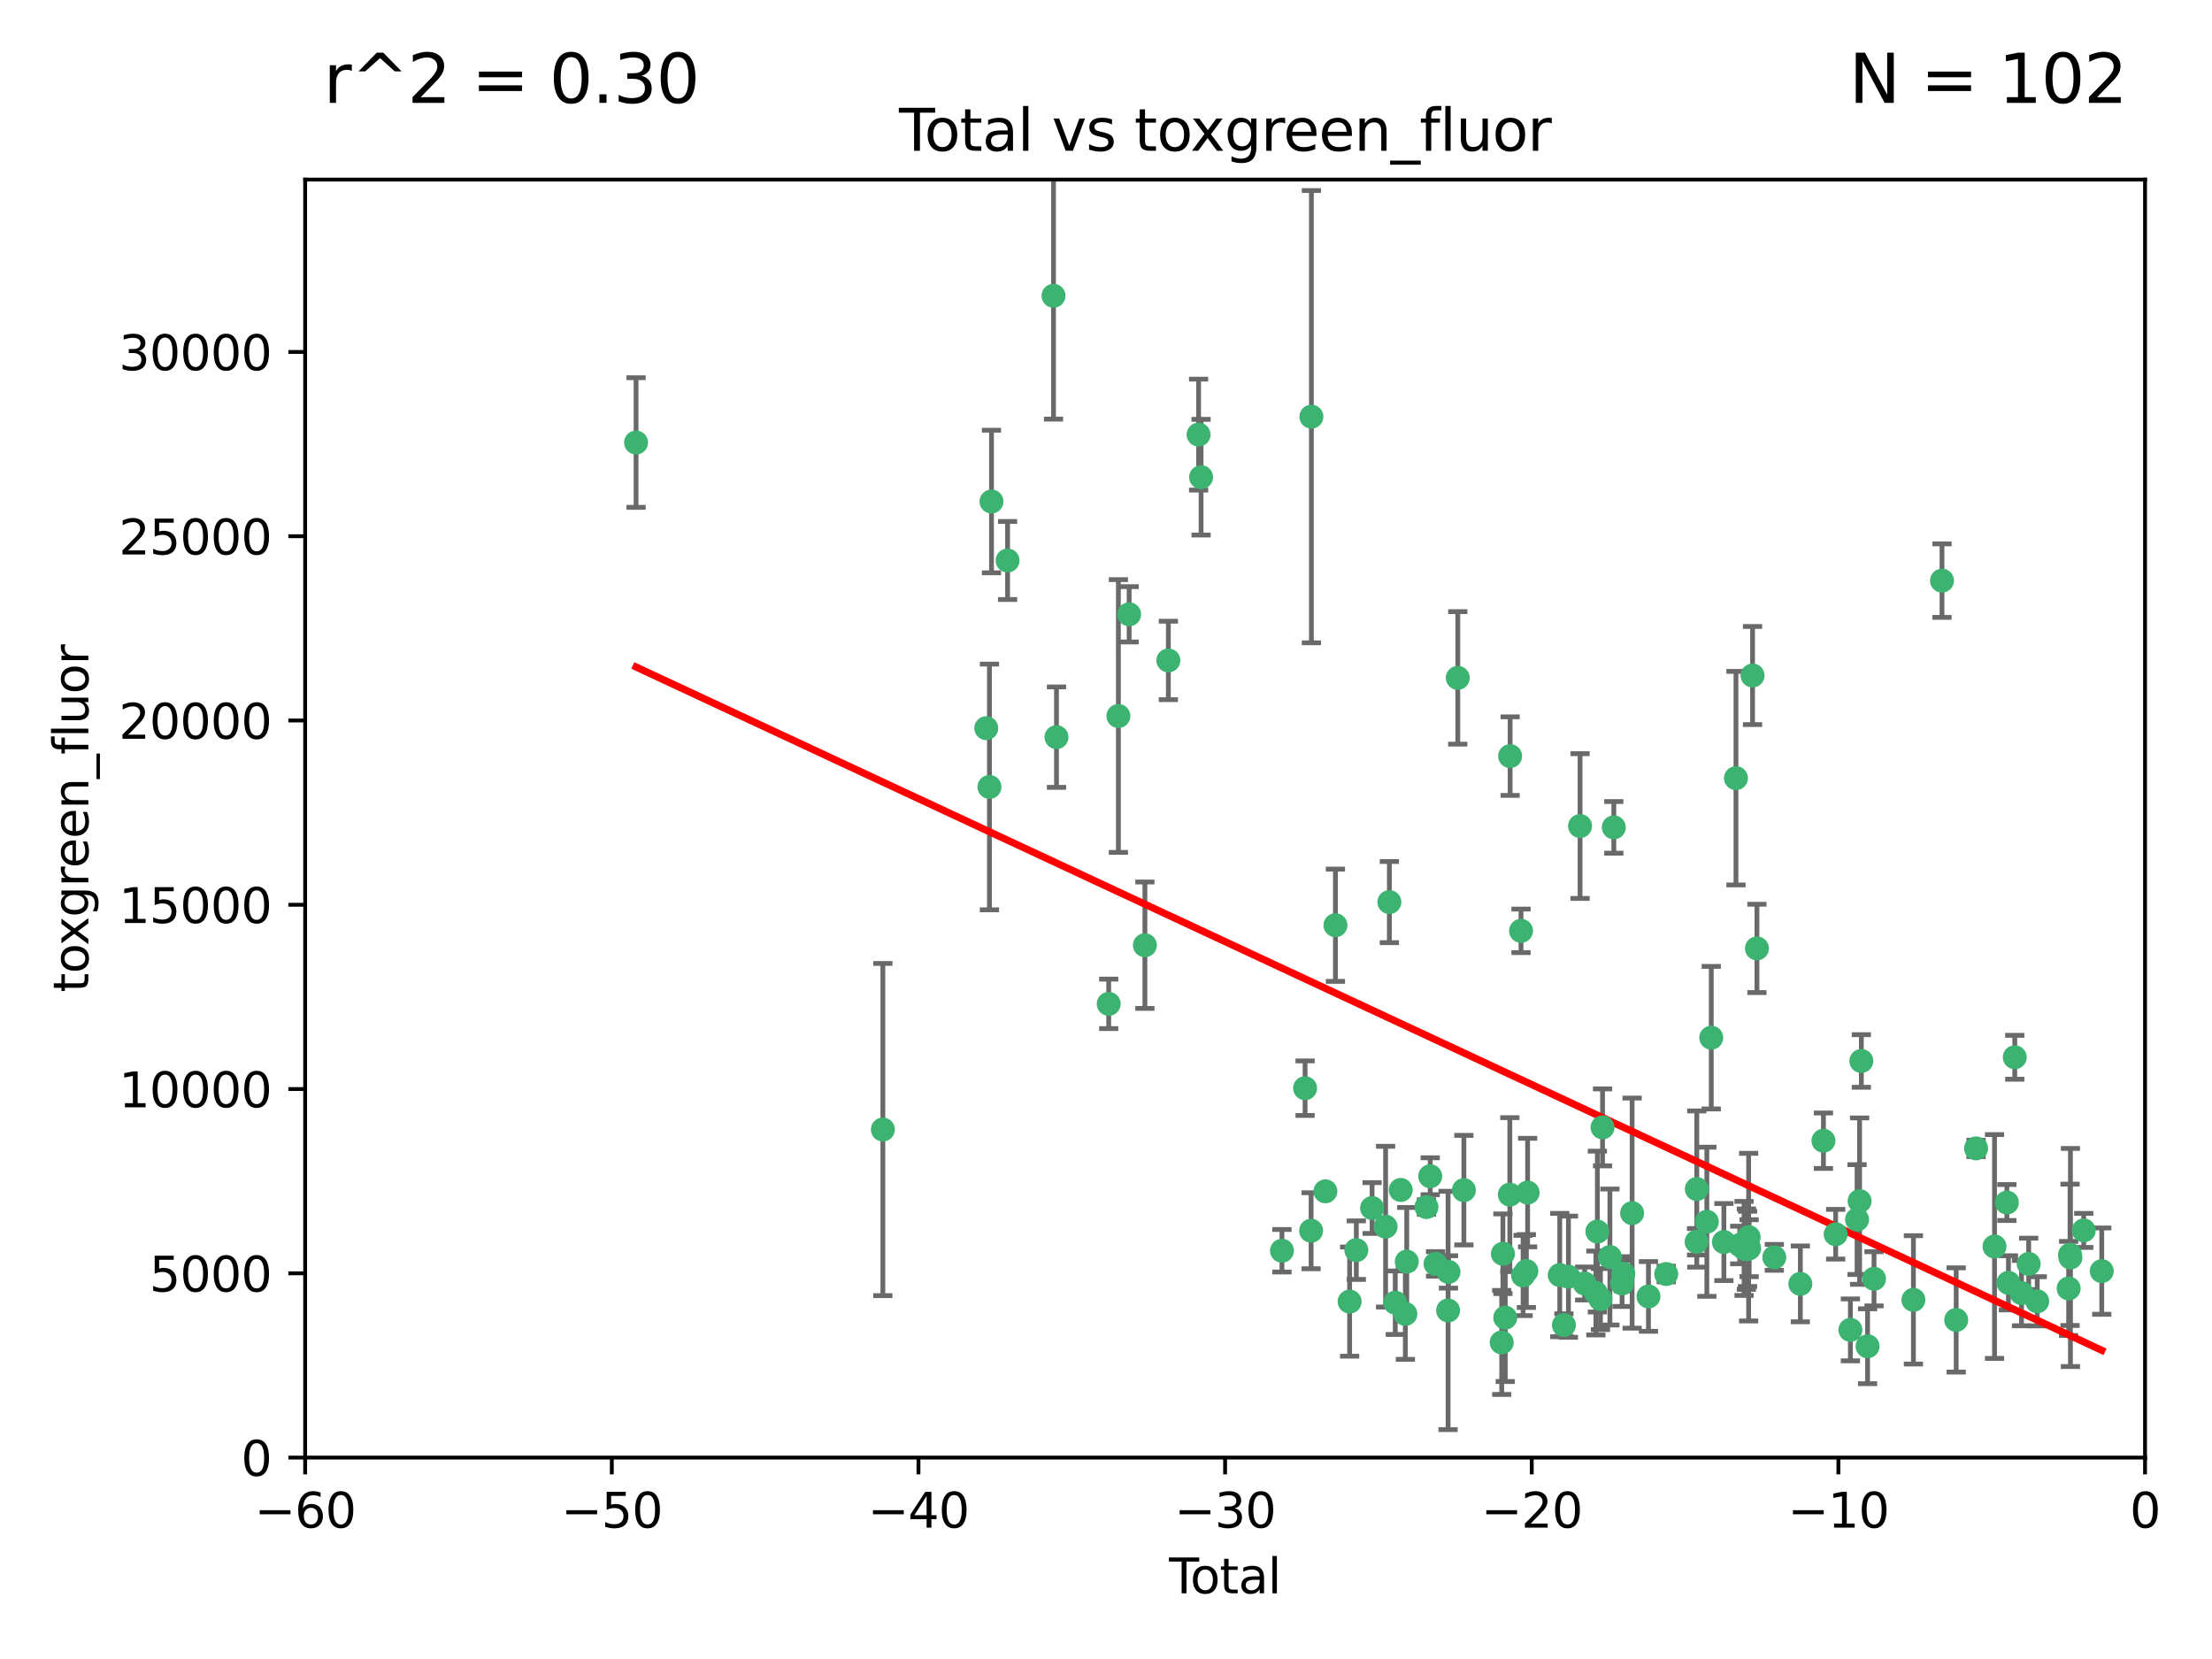 <?xml version="1.0" encoding="utf-8" standalone="no"?>
<!DOCTYPE svg PUBLIC "-//W3C//DTD SVG 1.1//EN"
  "http://www.w3.org/Graphics/SVG/1.1/DTD/svg11.dtd">
<svg xmlns:xlink="http://www.w3.org/1999/xlink" width="460.8pt" height="345.6pt" viewBox="0 0 460.8 345.6" xmlns="http://www.w3.org/2000/svg" version="1.1">
 <defs>
  <style type="text/css">*{stroke-linejoin: round; stroke-linecap: butt}</style>
 </defs>
 <g id="figure_1">
  <g id="patch_1">
   <path d="M 0 345.6 
L 460.8 345.6 
L 460.8 0 
L 0 0 
z
" style="fill: #ffffff"/>
  </g>
  <g id="axes_1">
   <g id="patch_2">
    <path d="M 63.571 303.64 
L 446.85 303.64 
L 446.85 37.411 
L 63.571 37.411 
z
" style="fill: #ffffff"/>
   </g>
   <g id="PathCollection_1">
    <defs>
     <path id="mdd5d150284" d="M 0 1.118 
C 0.297 1.118 0.581 1 0.791 0.791 
C 1 0.581 1.118 0.297 1.118 0 
C 1.118 -0.297 1 -0.581 0.791 -0.791 
C 0.581 -1 0.297 -1.118 0 -1.118 
C -0.297 -1.118 -0.581 -1 -0.791 -0.791 
C -1 -0.581 -1.118 -0.297 -1.118 0 
C -1.118 0.297 -1 0.581 -0.791 0.791 
C -0.581 1 -0.297 1.118 0 1.118 
z
" style="stroke: #3cb371"/>
    </defs>
    <g clip-path="url(#p744d6f30f3)">
     <use xlink:href="#mdd5d150284" x="132.505" y="92.187" style="fill: #3cb371; stroke: #3cb371"/>
     <use xlink:href="#mdd5d150284" x="183.916" y="235.304" style="fill: #3cb371; stroke: #3cb371"/>
     <use xlink:href="#mdd5d150284" x="205.457" y="151.693" style="fill: #3cb371; stroke: #3cb371"/>
     <use xlink:href="#mdd5d150284" x="206.12" y="163.936" style="fill: #3cb371; stroke: #3cb371"/>
     <use xlink:href="#mdd5d150284" x="206.546" y="104.476" style="fill: #3cb371; stroke: #3cb371"/>
     <use xlink:href="#mdd5d150284" x="209.899" y="116.762" style="fill: #3cb371; stroke: #3cb371"/>
     <use xlink:href="#mdd5d150284" x="219.467" y="61.614" style="fill: #3cb371; stroke: #3cb371"/>
     <use xlink:href="#mdd5d150284" x="220.086" y="153.559" style="fill: #3cb371; stroke: #3cb371"/>
     <use xlink:href="#mdd5d150284" x="230.963" y="209.121" style="fill: #3cb371; stroke: #3cb371"/>
     <use xlink:href="#mdd5d150284" x="232.981" y="149.16" style="fill: #3cb371; stroke: #3cb371"/>
     <use xlink:href="#mdd5d150284" x="235.222" y="127.973" style="fill: #3cb371; stroke: #3cb371"/>
     <use xlink:href="#mdd5d150284" x="238.504" y="196.901" style="fill: #3cb371; stroke: #3cb371"/>
     <use xlink:href="#mdd5d150284" x="243.389" y="137.58" style="fill: #3cb371; stroke: #3cb371"/>
     <use xlink:href="#mdd5d150284" x="249.689" y="90.534" style="fill: #3cb371; stroke: #3cb371"/>
     <use xlink:href="#mdd5d150284" x="250.209" y="99.407" style="fill: #3cb371; stroke: #3cb371"/>
     <use xlink:href="#mdd5d150284" x="267.055" y="260.552" style="fill: #3cb371; stroke: #3cb371"/>
     <use xlink:href="#mdd5d150284" x="271.874" y="226.692" style="fill: #3cb371; stroke: #3cb371"/>
     <use xlink:href="#mdd5d150284" x="273.127" y="256.385" style="fill: #3cb371; stroke: #3cb371"/>
     <use xlink:href="#mdd5d150284" x="273.187" y="86.8" style="fill: #3cb371; stroke: #3cb371"/>
     <use xlink:href="#mdd5d150284" x="276.103" y="248.172" style="fill: #3cb371; stroke: #3cb371"/>
     <use xlink:href="#mdd5d150284" x="278.195" y="192.743" style="fill: #3cb371; stroke: #3cb371"/>
     <use xlink:href="#mdd5d150284" x="281.152" y="271.146" style="fill: #3cb371; stroke: #3cb371"/>
     <use xlink:href="#mdd5d150284" x="282.545" y="260.427" style="fill: #3cb371; stroke: #3cb371"/>
     <use xlink:href="#mdd5d150284" x="285.834" y="251.655" style="fill: #3cb371; stroke: #3cb371"/>
     <use xlink:href="#mdd5d150284" x="288.645" y="255.535" style="fill: #3cb371; stroke: #3cb371"/>
     <use xlink:href="#mdd5d150284" x="289.432" y="187.922" style="fill: #3cb371; stroke: #3cb371"/>
     <use xlink:href="#mdd5d150284" x="290.659" y="271.377" style="fill: #3cb371; stroke: #3cb371"/>
     <use xlink:href="#mdd5d150284" x="291.798" y="247.891" style="fill: #3cb371; stroke: #3cb371"/>
     <use xlink:href="#mdd5d150284" x="292.762" y="273.715" style="fill: #3cb371; stroke: #3cb371"/>
     <use xlink:href="#mdd5d150284" x="293.05" y="262.817" style="fill: #3cb371; stroke: #3cb371"/>
     <use xlink:href="#mdd5d150284" x="297.153" y="251.452" style="fill: #3cb371; stroke: #3cb371"/>
     <use xlink:href="#mdd5d150284" x="297.94" y="245.034" style="fill: #3cb371; stroke: #3cb371"/>
     <use xlink:href="#mdd5d150284" x="299.053" y="263.288" style="fill: #3cb371; stroke: #3cb371"/>
     <use xlink:href="#mdd5d150284" x="301.662" y="272.992" style="fill: #3cb371; stroke: #3cb371"/>
     <use xlink:href="#mdd5d150284" x="301.742" y="264.965" style="fill: #3cb371; stroke: #3cb371"/>
     <use xlink:href="#mdd5d150284" x="303.68" y="141.216" style="fill: #3cb371; stroke: #3cb371"/>
     <use xlink:href="#mdd5d150284" x="304.952" y="247.93" style="fill: #3cb371; stroke: #3cb371"/>
     <use xlink:href="#mdd5d150284" x="312.834" y="279.655" style="fill: #3cb371; stroke: #3cb371"/>
     <use xlink:href="#mdd5d150284" x="313.084" y="261.183" style="fill: #3cb371; stroke: #3cb371"/>
     <use xlink:href="#mdd5d150284" x="313.569" y="274.488" style="fill: #3cb371; stroke: #3cb371"/>
     <use xlink:href="#mdd5d150284" x="314.525" y="248.866" style="fill: #3cb371; stroke: #3cb371"/>
     <use xlink:href="#mdd5d150284" x="314.588" y="157.513" style="fill: #3cb371; stroke: #3cb371"/>
     <use xlink:href="#mdd5d150284" x="316.858" y="193.912" style="fill: #3cb371; stroke: #3cb371"/>
     <use xlink:href="#mdd5d150284" x="317.289" y="265.707" style="fill: #3cb371; stroke: #3cb371"/>
     <use xlink:href="#mdd5d150284" x="317.967" y="264.778" style="fill: #3cb371; stroke: #3cb371"/>
     <use xlink:href="#mdd5d150284" x="318.23" y="248.434" style="fill: #3cb371; stroke: #3cb371"/>
     <use xlink:href="#mdd5d150284" x="324.927" y="265.618" style="fill: #3cb371; stroke: #3cb371"/>
     <use xlink:href="#mdd5d150284" x="325.793" y="276.039" style="fill: #3cb371; stroke: #3cb371"/>
     <use xlink:href="#mdd5d150284" x="326.734" y="265.959" style="fill: #3cb371; stroke: #3cb371"/>
     <use xlink:href="#mdd5d150284" x="329.157" y="172.082" style="fill: #3cb371; stroke: #3cb371"/>
     <use xlink:href="#mdd5d150284" x="330.114" y="267.377" style="fill: #3cb371; stroke: #3cb371"/>
     <use xlink:href="#mdd5d150284" x="332.452" y="269.355" style="fill: #3cb371; stroke: #3cb371"/>
     <use xlink:href="#mdd5d150284" x="332.761" y="256.562" style="fill: #3cb371; stroke: #3cb371"/>
     <use xlink:href="#mdd5d150284" x="333.402" y="270.619" style="fill: #3cb371; stroke: #3cb371"/>
     <use xlink:href="#mdd5d150284" x="333.841" y="234.855" style="fill: #3cb371; stroke: #3cb371"/>
     <use xlink:href="#mdd5d150284" x="335.371" y="261.86" style="fill: #3cb371; stroke: #3cb371"/>
     <use xlink:href="#mdd5d150284" x="336.187" y="172.356" style="fill: #3cb371; stroke: #3cb371"/>
     <use xlink:href="#mdd5d150284" x="337.906" y="267.365" style="fill: #3cb371; stroke: #3cb371"/>
     <use xlink:href="#mdd5d150284" x="338.167" y="265.335" style="fill: #3cb371; stroke: #3cb371"/>
     <use xlink:href="#mdd5d150284" x="340" y="252.714" style="fill: #3cb371; stroke: #3cb371"/>
     <use xlink:href="#mdd5d150284" x="343.403" y="270.071" style="fill: #3cb371; stroke: #3cb371"/>
     <use xlink:href="#mdd5d150284" x="347.109" y="265.402" style="fill: #3cb371; stroke: #3cb371"/>
     <use xlink:href="#mdd5d150284" x="353.435" y="258.681" style="fill: #3cb371; stroke: #3cb371"/>
     <use xlink:href="#mdd5d150284" x="353.472" y="247.697" style="fill: #3cb371; stroke: #3cb371"/>
     <use xlink:href="#mdd5d150284" x="355.566" y="254.514" style="fill: #3cb371; stroke: #3cb371"/>
     <use xlink:href="#mdd5d150284" x="356.485" y="216.17" style="fill: #3cb371; stroke: #3cb371"/>
     <use xlink:href="#mdd5d150284" x="359.119" y="258.744" style="fill: #3cb371; stroke: #3cb371"/>
     <use xlink:href="#mdd5d150284" x="361.634" y="162.105" style="fill: #3cb371; stroke: #3cb371"/>
     <use xlink:href="#mdd5d150284" x="362.418" y="259.36" style="fill: #3cb371; stroke: #3cb371"/>
     <use xlink:href="#mdd5d150284" x="363.323" y="260.068" style="fill: #3cb371; stroke: #3cb371"/>
     <use xlink:href="#mdd5d150284" x="363.802" y="260.221" style="fill: #3cb371; stroke: #3cb371"/>
     <use xlink:href="#mdd5d150284" x="364.037" y="260.163" style="fill: #3cb371; stroke: #3cb371"/>
     <use xlink:href="#mdd5d150284" x="364.272" y="257.715" style="fill: #3cb371; stroke: #3cb371"/>
     <use xlink:href="#mdd5d150284" x="364.379" y="260.019" style="fill: #3cb371; stroke: #3cb371"/>
     <use xlink:href="#mdd5d150284" x="365.089" y="140.722" style="fill: #3cb371; stroke: #3cb371"/>
     <use xlink:href="#mdd5d150284" x="366.001" y="197.571" style="fill: #3cb371; stroke: #3cb371"/>
     <use xlink:href="#mdd5d150284" x="369.621" y="261.935" style="fill: #3cb371; stroke: #3cb371"/>
     <use xlink:href="#mdd5d150284" x="375.045" y="267.457" style="fill: #3cb371; stroke: #3cb371"/>
     <use xlink:href="#mdd5d150284" x="379.855" y="237.633" style="fill: #3cb371; stroke: #3cb371"/>
     <use xlink:href="#mdd5d150284" x="382.402" y="257.112" style="fill: #3cb371; stroke: #3cb371"/>
     <use xlink:href="#mdd5d150284" x="385.471" y="277.035" style="fill: #3cb371; stroke: #3cb371"/>
     <use xlink:href="#mdd5d150284" x="386.863" y="254.057" style="fill: #3cb371; stroke: #3cb371"/>
     <use xlink:href="#mdd5d150284" x="387.387" y="250.216" style="fill: #3cb371; stroke: #3cb371"/>
     <use xlink:href="#mdd5d150284" x="387.751" y="221.023" style="fill: #3cb371; stroke: #3cb371"/>
     <use xlink:href="#mdd5d150284" x="389.05" y="280.448" style="fill: #3cb371; stroke: #3cb371"/>
     <use xlink:href="#mdd5d150284" x="390.395" y="266.395" style="fill: #3cb371; stroke: #3cb371"/>
     <use xlink:href="#mdd5d150284" x="398.598" y="270.784" style="fill: #3cb371; stroke: #3cb371"/>
     <use xlink:href="#mdd5d150284" x="404.555" y="120.958" style="fill: #3cb371; stroke: #3cb371"/>
     <use xlink:href="#mdd5d150284" x="407.511" y="274.971" style="fill: #3cb371; stroke: #3cb371"/>
     <use xlink:href="#mdd5d150284" x="411.653" y="239.234" style="fill: #3cb371; stroke: #3cb371"/>
     <use xlink:href="#mdd5d150284" x="415.496" y="259.667" style="fill: #3cb371; stroke: #3cb371"/>
     <use xlink:href="#mdd5d150284" x="418.073" y="250.509" style="fill: #3cb371; stroke: #3cb371"/>
     <use xlink:href="#mdd5d150284" x="418.393" y="267.238" style="fill: #3cb371; stroke: #3cb371"/>
     <use xlink:href="#mdd5d150284" x="419.711" y="220.252" style="fill: #3cb371; stroke: #3cb371"/>
     <use xlink:href="#mdd5d150284" x="421.119" y="269.377" style="fill: #3cb371; stroke: #3cb371"/>
     <use xlink:href="#mdd5d150284" x="422.61" y="263.294" style="fill: #3cb371; stroke: #3cb371"/>
     <use xlink:href="#mdd5d150284" x="424.389" y="271.085" style="fill: #3cb371; stroke: #3cb371"/>
     <use xlink:href="#mdd5d150284" x="430.935" y="268.409" style="fill: #3cb371; stroke: #3cb371"/>
     <use xlink:href="#mdd5d150284" x="431.226" y="261.393" style="fill: #3cb371; stroke: #3cb371"/>
     <use xlink:href="#mdd5d150284" x="431.307" y="261.957" style="fill: #3cb371; stroke: #3cb371"/>
     <use xlink:href="#mdd5d150284" x="434.085" y="256.316" style="fill: #3cb371; stroke: #3cb371"/>
     <use xlink:href="#mdd5d150284" x="437.835" y="264.797" style="fill: #3cb371; stroke: #3cb371"/>
    </g>
   </g>
   <g id="matplotlib.axis_1">
    <g id="xtick_1">
     <g id="line2d_1">
      <defs>
       <path id="md3e5c6de59" d="M 0 0 
L 0 3.5 
" style="stroke: #000000; stroke-width: 0.8"/>
      </defs>
      <g>
       <use xlink:href="#md3e5c6de59" x="63.571" y="303.64" style="stroke: #000000; stroke-width: 0.8"/>
      </g>
     </g>
     <g id="text_1">
      <!-- −60 -->
      <g transform="translate(53.019 318.238)scale(0.1 -0.1)">
       <defs>
        <path id="DejaVuSans-2212" d="M 678 2272 
L 4684 2272 
L 4684 1741 
L 678 1741 
L 678 2272 
z
" transform="scale(0.016)"/>
        <path id="DejaVuSans-36" d="M 2113 2584 
Q 1688 2584 1439 2293 
Q 1191 2003 1191 1497 
Q 1191 994 1439 701 
Q 1688 409 2113 409 
Q 2538 409 2786 701 
Q 3034 994 3034 1497 
Q 3034 2003 2786 2293 
Q 2538 2584 2113 2584 
z
M 3366 4563 
L 3366 3988 
Q 3128 4100 2886 4159 
Q 2644 4219 2406 4219 
Q 1781 4219 1451 3797 
Q 1122 3375 1075 2522 
Q 1259 2794 1537 2939 
Q 1816 3084 2150 3084 
Q 2853 3084 3261 2657 
Q 3669 2231 3669 1497 
Q 3669 778 3244 343 
Q 2819 -91 2113 -91 
Q 1303 -91 875 529 
Q 447 1150 447 2328 
Q 447 3434 972 4092 
Q 1497 4750 2381 4750 
Q 2619 4750 2861 4703 
Q 3103 4656 3366 4563 
z
" transform="scale(0.016)"/>
        <path id="DejaVuSans-30" d="M 2034 4250 
Q 1547 4250 1301 3770 
Q 1056 3291 1056 2328 
Q 1056 1369 1301 889 
Q 1547 409 2034 409 
Q 2525 409 2770 889 
Q 3016 1369 3016 2328 
Q 3016 3291 2770 3770 
Q 2525 4250 2034 4250 
z
M 2034 4750 
Q 2819 4750 3233 4129 
Q 3647 3509 3647 2328 
Q 3647 1150 3233 529 
Q 2819 -91 2034 -91 
Q 1250 -91 836 529 
Q 422 1150 422 2328 
Q 422 3509 836 4129 
Q 1250 4750 2034 4750 
z
" transform="scale(0.016)"/>
       </defs>
       <use xlink:href="#DejaVuSans-2212"/>
       <use xlink:href="#DejaVuSans-36" x="83.789"/>
       <use xlink:href="#DejaVuSans-30" x="147.412"/>
      </g>
     </g>
    </g>
    <g id="xtick_2">
     <g id="line2d_2">
      <g>
       <use xlink:href="#md3e5c6de59" x="127.451" y="303.64" style="stroke: #000000; stroke-width: 0.8"/>
      </g>
     </g>
     <g id="text_2">
      <!-- −50 -->
      <g transform="translate(116.899 318.238)scale(0.1 -0.1)">
       <defs>
        <path id="DejaVuSans-35" d="M 691 4666 
L 3169 4666 
L 3169 4134 
L 1269 4134 
L 1269 2991 
Q 1406 3038 1543 3061 
Q 1681 3084 1819 3084 
Q 2600 3084 3056 2656 
Q 3513 2228 3513 1497 
Q 3513 744 3044 326 
Q 2575 -91 1722 -91 
Q 1428 -91 1123 -41 
Q 819 9 494 109 
L 494 744 
Q 775 591 1075 516 
Q 1375 441 1709 441 
Q 2250 441 2565 725 
Q 2881 1009 2881 1497 
Q 2881 1984 2565 2268 
Q 2250 2553 1709 2553 
Q 1456 2553 1204 2497 
Q 953 2441 691 2322 
L 691 4666 
z
" transform="scale(0.016)"/>
       </defs>
       <use xlink:href="#DejaVuSans-2212"/>
       <use xlink:href="#DejaVuSans-35" x="83.789"/>
       <use xlink:href="#DejaVuSans-30" x="147.412"/>
      </g>
     </g>
    </g>
    <g id="xtick_3">
     <g id="line2d_3">
      <g>
       <use xlink:href="#md3e5c6de59" x="191.331" y="303.64" style="stroke: #000000; stroke-width: 0.8"/>
      </g>
     </g>
     <g id="text_3">
      <!-- −40 -->
      <g transform="translate(180.778 318.238)scale(0.1 -0.1)">
       <defs>
        <path id="DejaVuSans-34" d="M 2419 4116 
L 825 1625 
L 2419 1625 
L 2419 4116 
z
M 2253 4666 
L 3047 4666 
L 3047 1625 
L 3713 1625 
L 3713 1100 
L 3047 1100 
L 3047 0 
L 2419 0 
L 2419 1100 
L 313 1100 
L 313 1709 
L 2253 4666 
z
" transform="scale(0.016)"/>
       </defs>
       <use xlink:href="#DejaVuSans-2212"/>
       <use xlink:href="#DejaVuSans-34" x="83.789"/>
       <use xlink:href="#DejaVuSans-30" x="147.412"/>
      </g>
     </g>
    </g>
    <g id="xtick_4">
     <g id="line2d_4">
      <g>
       <use xlink:href="#md3e5c6de59" x="255.211" y="303.64" style="stroke: #000000; stroke-width: 0.8"/>
      </g>
     </g>
     <g id="text_4">
      <!-- −30 -->
      <g transform="translate(244.658 318.238)scale(0.1 -0.1)">
       <defs>
        <path id="DejaVuSans-33" d="M 2597 2516 
Q 3050 2419 3304 2112 
Q 3559 1806 3559 1356 
Q 3559 666 3084 287 
Q 2609 -91 1734 -91 
Q 1441 -91 1130 -33 
Q 819 25 488 141 
L 488 750 
Q 750 597 1062 519 
Q 1375 441 1716 441 
Q 2309 441 2620 675 
Q 2931 909 2931 1356 
Q 2931 1769 2642 2001 
Q 2353 2234 1838 2234 
L 1294 2234 
L 1294 2753 
L 1863 2753 
Q 2328 2753 2575 2939 
Q 2822 3125 2822 3475 
Q 2822 3834 2567 4026 
Q 2313 4219 1838 4219 
Q 1578 4219 1281 4162 
Q 984 4106 628 3988 
L 628 4550 
Q 988 4650 1302 4700 
Q 1616 4750 1894 4750 
Q 2613 4750 3031 4423 
Q 3450 4097 3450 3541 
Q 3450 3153 3228 2886 
Q 3006 2619 2597 2516 
z
" transform="scale(0.016)"/>
       </defs>
       <use xlink:href="#DejaVuSans-2212"/>
       <use xlink:href="#DejaVuSans-33" x="83.789"/>
       <use xlink:href="#DejaVuSans-30" x="147.412"/>
      </g>
     </g>
    </g>
    <g id="xtick_5">
     <g id="line2d_5">
      <g>
       <use xlink:href="#md3e5c6de59" x="319.09" y="303.64" style="stroke: #000000; stroke-width: 0.8"/>
      </g>
     </g>
     <g id="text_5">
      <!-- −20 -->
      <g transform="translate(308.538 318.238)scale(0.1 -0.1)">
       <defs>
        <path id="DejaVuSans-32" d="M 1228 531 
L 3431 531 
L 3431 0 
L 469 0 
L 469 531 
Q 828 903 1448 1529 
Q 2069 2156 2228 2338 
Q 2531 2678 2651 2914 
Q 2772 3150 2772 3378 
Q 2772 3750 2511 3984 
Q 2250 4219 1831 4219 
Q 1534 4219 1204 4116 
Q 875 4013 500 3803 
L 500 4441 
Q 881 4594 1212 4672 
Q 1544 4750 1819 4750 
Q 2544 4750 2975 4387 
Q 3406 4025 3406 3419 
Q 3406 3131 3298 2873 
Q 3191 2616 2906 2266 
Q 2828 2175 2409 1742 
Q 1991 1309 1228 531 
z
" transform="scale(0.016)"/>
       </defs>
       <use xlink:href="#DejaVuSans-2212"/>
       <use xlink:href="#DejaVuSans-32" x="83.789"/>
       <use xlink:href="#DejaVuSans-30" x="147.412"/>
      </g>
     </g>
    </g>
    <g id="xtick_6">
     <g id="line2d_6">
      <g>
       <use xlink:href="#md3e5c6de59" x="382.97" y="303.64" style="stroke: #000000; stroke-width: 0.8"/>
      </g>
     </g>
     <g id="text_6">
      <!-- −10 -->
      <g transform="translate(372.418 318.238)scale(0.1 -0.1)">
       <defs>
        <path id="DejaVuSans-31" d="M 794 531 
L 1825 531 
L 1825 4091 
L 703 3866 
L 703 4441 
L 1819 4666 
L 2450 4666 
L 2450 531 
L 3481 531 
L 3481 0 
L 794 0 
L 794 531 
z
" transform="scale(0.016)"/>
       </defs>
       <use xlink:href="#DejaVuSans-2212"/>
       <use xlink:href="#DejaVuSans-31" x="83.789"/>
       <use xlink:href="#DejaVuSans-30" x="147.412"/>
      </g>
     </g>
    </g>
    <g id="xtick_7">
     <g id="line2d_7">
      <g>
       <use xlink:href="#md3e5c6de59" x="446.85" y="303.64" style="stroke: #000000; stroke-width: 0.8"/>
      </g>
     </g>
     <g id="text_7">
      <!-- 0 -->
      <g transform="translate(443.669 318.238)scale(0.1 -0.1)">
       <use xlink:href="#DejaVuSans-30"/>
      </g>
     </g>
    </g>
    <g id="text_8">
     <!-- Total -->
     <g transform="translate(243.534 331.917)scale(0.1 -0.1)">
      <defs>
       <path id="DejaVuSans-54" d="M -19 4666 
L 3928 4666 
L 3928 4134 
L 2272 4134 
L 2272 0 
L 1638 0 
L 1638 4134 
L -19 4134 
L -19 4666 
z
" transform="scale(0.016)"/>
       <path id="DejaVuSans-6f" d="M 1959 3097 
Q 1497 3097 1228 2736 
Q 959 2375 959 1747 
Q 959 1119 1226 758 
Q 1494 397 1959 397 
Q 2419 397 2687 759 
Q 2956 1122 2956 1747 
Q 2956 2369 2687 2733 
Q 2419 3097 1959 3097 
z
M 1959 3584 
Q 2709 3584 3137 3096 
Q 3566 2609 3566 1747 
Q 3566 888 3137 398 
Q 2709 -91 1959 -91 
Q 1206 -91 779 398 
Q 353 888 353 1747 
Q 353 2609 779 3096 
Q 1206 3584 1959 3584 
z
" transform="scale(0.016)"/>
       <path id="DejaVuSans-74" d="M 1172 4494 
L 1172 3500 
L 2356 3500 
L 2356 3053 
L 1172 3053 
L 1172 1153 
Q 1172 725 1289 603 
Q 1406 481 1766 481 
L 2356 481 
L 2356 0 
L 1766 0 
Q 1100 0 847 248 
Q 594 497 594 1153 
L 594 3053 
L 172 3053 
L 172 3500 
L 594 3500 
L 594 4494 
L 1172 4494 
z
" transform="scale(0.016)"/>
       <path id="DejaVuSans-61" d="M 2194 1759 
Q 1497 1759 1228 1600 
Q 959 1441 959 1056 
Q 959 750 1161 570 
Q 1363 391 1709 391 
Q 2188 391 2477 730 
Q 2766 1069 2766 1631 
L 2766 1759 
L 2194 1759 
z
M 3341 1997 
L 3341 0 
L 2766 0 
L 2766 531 
Q 2569 213 2275 61 
Q 1981 -91 1556 -91 
Q 1019 -91 701 211 
Q 384 513 384 1019 
Q 384 1609 779 1909 
Q 1175 2209 1959 2209 
L 2766 2209 
L 2766 2266 
Q 2766 2663 2505 2880 
Q 2244 3097 1772 3097 
Q 1472 3097 1187 3025 
Q 903 2953 641 2809 
L 641 3341 
Q 956 3463 1253 3523 
Q 1550 3584 1831 3584 
Q 2591 3584 2966 3190 
Q 3341 2797 3341 1997 
z
" transform="scale(0.016)"/>
       <path id="DejaVuSans-6c" d="M 603 4863 
L 1178 4863 
L 1178 0 
L 603 0 
L 603 4863 
z
" transform="scale(0.016)"/>
      </defs>
      <use xlink:href="#DejaVuSans-54"/>
      <use xlink:href="#DejaVuSans-6f" x="44.084"/>
      <use xlink:href="#DejaVuSans-74" x="105.266"/>
      <use xlink:href="#DejaVuSans-61" x="144.475"/>
      <use xlink:href="#DejaVuSans-6c" x="205.754"/>
     </g>
    </g>
   </g>
   <g id="matplotlib.axis_2">
    <g id="ytick_1">
     <g id="line2d_8">
      <defs>
       <path id="m5ca45144fd" d="M 0 0 
L -3.5 0 
" style="stroke: #000000; stroke-width: 0.8"/>
      </defs>
      <g>
       <use xlink:href="#m5ca45144fd" x="63.571" y="303.64" style="stroke: #000000; stroke-width: 0.8"/>
      </g>
     </g>
     <g id="text_9">
      <!-- 0 -->
      <g transform="translate(50.209 307.439)scale(0.1 -0.1)">
       <use xlink:href="#DejaVuSans-30"/>
      </g>
     </g>
    </g>
    <g id="ytick_2">
     <g id="line2d_9">
      <g>
       <use xlink:href="#m5ca45144fd" x="63.571" y="265.253" style="stroke: #000000; stroke-width: 0.8"/>
      </g>
     </g>
     <g id="text_10">
      <!-- 5000 -->
      <g transform="translate(31.121 269.052)scale(0.1 -0.1)">
       <use xlink:href="#DejaVuSans-35"/>
       <use xlink:href="#DejaVuSans-30" x="63.623"/>
       <use xlink:href="#DejaVuSans-30" x="127.246"/>
       <use xlink:href="#DejaVuSans-30" x="190.869"/>
      </g>
     </g>
    </g>
    <g id="ytick_3">
     <g id="line2d_10">
      <g>
       <use xlink:href="#m5ca45144fd" x="63.571" y="226.866" style="stroke: #000000; stroke-width: 0.8"/>
      </g>
     </g>
     <g id="text_11">
      <!-- 10000 -->
      <g transform="translate(24.759 230.665)scale(0.1 -0.1)">
       <use xlink:href="#DejaVuSans-31"/>
       <use xlink:href="#DejaVuSans-30" x="63.623"/>
       <use xlink:href="#DejaVuSans-30" x="127.246"/>
       <use xlink:href="#DejaVuSans-30" x="190.869"/>
       <use xlink:href="#DejaVuSans-30" x="254.492"/>
      </g>
     </g>
    </g>
    <g id="ytick_4">
     <g id="line2d_11">
      <g>
       <use xlink:href="#m5ca45144fd" x="63.571" y="188.479" style="stroke: #000000; stroke-width: 0.8"/>
      </g>
     </g>
     <g id="text_12">
      <!-- 15000 -->
      <g transform="translate(24.759 192.278)scale(0.1 -0.1)">
       <use xlink:href="#DejaVuSans-31"/>
       <use xlink:href="#DejaVuSans-35" x="63.623"/>
       <use xlink:href="#DejaVuSans-30" x="127.246"/>
       <use xlink:href="#DejaVuSans-30" x="190.869"/>
       <use xlink:href="#DejaVuSans-30" x="254.492"/>
      </g>
     </g>
    </g>
    <g id="ytick_5">
     <g id="line2d_12">
      <g>
       <use xlink:href="#m5ca45144fd" x="63.571" y="150.092" style="stroke: #000000; stroke-width: 0.8"/>
      </g>
     </g>
     <g id="text_13">
      <!-- 20000 -->
      <g transform="translate(24.759 153.891)scale(0.1 -0.1)">
       <use xlink:href="#DejaVuSans-32"/>
       <use xlink:href="#DejaVuSans-30" x="63.623"/>
       <use xlink:href="#DejaVuSans-30" x="127.246"/>
       <use xlink:href="#DejaVuSans-30" x="190.869"/>
       <use xlink:href="#DejaVuSans-30" x="254.492"/>
      </g>
     </g>
    </g>
    <g id="ytick_6">
     <g id="line2d_13">
      <g>
       <use xlink:href="#m5ca45144fd" x="63.571" y="111.705" style="stroke: #000000; stroke-width: 0.8"/>
      </g>
     </g>
     <g id="text_14">
      <!-- 25000 -->
      <g transform="translate(24.759 115.504)scale(0.1 -0.1)">
       <use xlink:href="#DejaVuSans-32"/>
       <use xlink:href="#DejaVuSans-35" x="63.623"/>
       <use xlink:href="#DejaVuSans-30" x="127.246"/>
       <use xlink:href="#DejaVuSans-30" x="190.869"/>
       <use xlink:href="#DejaVuSans-30" x="254.492"/>
      </g>
     </g>
    </g>
    <g id="ytick_7">
     <g id="line2d_14">
      <g>
       <use xlink:href="#m5ca45144fd" x="63.571" y="73.317" style="stroke: #000000; stroke-width: 0.8"/>
      </g>
     </g>
     <g id="text_15">
      <!-- 30000 -->
      <g transform="translate(24.759 77.117)scale(0.1 -0.1)">
       <use xlink:href="#DejaVuSans-33"/>
       <use xlink:href="#DejaVuSans-30" x="63.623"/>
       <use xlink:href="#DejaVuSans-30" x="127.246"/>
       <use xlink:href="#DejaVuSans-30" x="190.869"/>
       <use xlink:href="#DejaVuSans-30" x="254.492"/>
      </g>
     </g>
    </g>
    <g id="text_16">
     <!-- toxgreen_fluor -->
     <g transform="translate(18.401 206.72)rotate(-90)scale(0.1 -0.1)">
      <defs>
       <path id="DejaVuSans-78" d="M 3513 3500 
L 2247 1797 
L 3578 0 
L 2900 0 
L 1881 1375 
L 863 0 
L 184 0 
L 1544 1831 
L 300 3500 
L 978 3500 
L 1906 2253 
L 2834 3500 
L 3513 3500 
z
" transform="scale(0.016)"/>
       <path id="DejaVuSans-67" d="M 2906 1791 
Q 2906 2416 2648 2759 
Q 2391 3103 1925 3103 
Q 1463 3103 1205 2759 
Q 947 2416 947 1791 
Q 947 1169 1205 825 
Q 1463 481 1925 481 
Q 2391 481 2648 825 
Q 2906 1169 2906 1791 
z
M 3481 434 
Q 3481 -459 3084 -895 
Q 2688 -1331 1869 -1331 
Q 1566 -1331 1297 -1286 
Q 1028 -1241 775 -1147 
L 775 -588 
Q 1028 -725 1275 -790 
Q 1522 -856 1778 -856 
Q 2344 -856 2625 -561 
Q 2906 -266 2906 331 
L 2906 616 
Q 2728 306 2450 153 
Q 2172 0 1784 0 
Q 1141 0 747 490 
Q 353 981 353 1791 
Q 353 2603 747 3093 
Q 1141 3584 1784 3584 
Q 2172 3584 2450 3431 
Q 2728 3278 2906 2969 
L 2906 3500 
L 3481 3500 
L 3481 434 
z
" transform="scale(0.016)"/>
       <path id="DejaVuSans-72" d="M 2631 2963 
Q 2534 3019 2420 3045 
Q 2306 3072 2169 3072 
Q 1681 3072 1420 2755 
Q 1159 2438 1159 1844 
L 1159 0 
L 581 0 
L 581 3500 
L 1159 3500 
L 1159 2956 
Q 1341 3275 1631 3429 
Q 1922 3584 2338 3584 
Q 2397 3584 2469 3576 
Q 2541 3569 2628 3553 
L 2631 2963 
z
" transform="scale(0.016)"/>
       <path id="DejaVuSans-65" d="M 3597 1894 
L 3597 1613 
L 953 1613 
Q 991 1019 1311 708 
Q 1631 397 2203 397 
Q 2534 397 2845 478 
Q 3156 559 3463 722 
L 3463 178 
Q 3153 47 2828 -22 
Q 2503 -91 2169 -91 
Q 1331 -91 842 396 
Q 353 884 353 1716 
Q 353 2575 817 3079 
Q 1281 3584 2069 3584 
Q 2775 3584 3186 3129 
Q 3597 2675 3597 1894 
z
M 3022 2063 
Q 3016 2534 2758 2815 
Q 2500 3097 2075 3097 
Q 1594 3097 1305 2825 
Q 1016 2553 972 2059 
L 3022 2063 
z
" transform="scale(0.016)"/>
       <path id="DejaVuSans-6e" d="M 3513 2113 
L 3513 0 
L 2938 0 
L 2938 2094 
Q 2938 2591 2744 2837 
Q 2550 3084 2163 3084 
Q 1697 3084 1428 2787 
Q 1159 2491 1159 1978 
L 1159 0 
L 581 0 
L 581 3500 
L 1159 3500 
L 1159 2956 
Q 1366 3272 1645 3428 
Q 1925 3584 2291 3584 
Q 2894 3584 3203 3211 
Q 3513 2838 3513 2113 
z
" transform="scale(0.016)"/>
       <path id="DejaVuSans-5f" d="M 3263 -1063 
L 3263 -1509 
L -63 -1509 
L -63 -1063 
L 3263 -1063 
z
" transform="scale(0.016)"/>
       <path id="DejaVuSans-66" d="M 2375 4863 
L 2375 4384 
L 1825 4384 
Q 1516 4384 1395 4259 
Q 1275 4134 1275 3809 
L 1275 3500 
L 2222 3500 
L 2222 3053 
L 1275 3053 
L 1275 0 
L 697 0 
L 697 3053 
L 147 3053 
L 147 3500 
L 697 3500 
L 697 3744 
Q 697 4328 969 4595 
Q 1241 4863 1831 4863 
L 2375 4863 
z
" transform="scale(0.016)"/>
       <path id="DejaVuSans-75" d="M 544 1381 
L 544 3500 
L 1119 3500 
L 1119 1403 
Q 1119 906 1312 657 
Q 1506 409 1894 409 
Q 2359 409 2629 706 
Q 2900 1003 2900 1516 
L 2900 3500 
L 3475 3500 
L 3475 0 
L 2900 0 
L 2900 538 
Q 2691 219 2414 64 
Q 2138 -91 1772 -91 
Q 1169 -91 856 284 
Q 544 659 544 1381 
z
M 1991 3584 
L 1991 3584 
z
" transform="scale(0.016)"/>
      </defs>
      <use xlink:href="#DejaVuSans-74"/>
      <use xlink:href="#DejaVuSans-6f" x="39.209"/>
      <use xlink:href="#DejaVuSans-78" x="97.266"/>
      <use xlink:href="#DejaVuSans-67" x="156.445"/>
      <use xlink:href="#DejaVuSans-72" x="219.922"/>
      <use xlink:href="#DejaVuSans-65" x="258.785"/>
      <use xlink:href="#DejaVuSans-65" x="320.309"/>
      <use xlink:href="#DejaVuSans-6e" x="381.832"/>
      <use xlink:href="#DejaVuSans-5f" x="445.211"/>
      <use xlink:href="#DejaVuSans-66" x="495.211"/>
      <use xlink:href="#DejaVuSans-6c" x="530.416"/>
      <use xlink:href="#DejaVuSans-75" x="558.199"/>
      <use xlink:href="#DejaVuSans-6f" x="621.578"/>
      <use xlink:href="#DejaVuSans-72" x="682.76"/>
     </g>
    </g>
   </g>
   <g id="LineCollection_1">
    <path d="M 132.505 105.69 
L 132.505 78.685 
" clip-path="url(#p744d6f30f3)" style="fill: none; stroke: #696969"/>
    <path d="M 183.916 269.906 
L 183.916 200.702 
" clip-path="url(#p744d6f30f3)" style="fill: none; stroke: #696969"/>
    <path d="M 205.457 152.217 
L 205.457 151.168 
" clip-path="url(#p744d6f30f3)" style="fill: none; stroke: #696969"/>
    <path d="M 206.12 189.529 
L 206.12 138.343 
" clip-path="url(#p744d6f30f3)" style="fill: none; stroke: #696969"/>
    <path d="M 206.546 119.328 
L 206.546 89.623 
" clip-path="url(#p744d6f30f3)" style="fill: none; stroke: #696969"/>
    <path d="M 209.899 124.89 
L 209.899 108.635 
" clip-path="url(#p744d6f30f3)" style="fill: none; stroke: #696969"/>
    <path d="M 219.467 87.306 
L 219.467 35.922 
" clip-path="url(#p744d6f30f3)" style="fill: none; stroke: #696969"/>
    <path d="M 220.086 164.019 
L 220.086 143.098 
" clip-path="url(#p744d6f30f3)" style="fill: none; stroke: #696969"/>
    <path d="M 230.963 214.275 
L 230.963 203.967 
" clip-path="url(#p744d6f30f3)" style="fill: none; stroke: #696969"/>
    <path d="M 232.981 177.569 
L 232.981 120.752 
" clip-path="url(#p744d6f30f3)" style="fill: none; stroke: #696969"/>
    <path d="M 235.222 133.734 
L 235.222 122.212 
" clip-path="url(#p744d6f30f3)" style="fill: none; stroke: #696969"/>
    <path d="M 238.504 210.068 
L 238.504 183.734 
" clip-path="url(#p744d6f30f3)" style="fill: none; stroke: #696969"/>
    <path d="M 243.389 145.75 
L 243.389 129.411 
" clip-path="url(#p744d6f30f3)" style="fill: none; stroke: #696969"/>
    <path d="M 249.689 102.091 
L 249.689 78.978 
" clip-path="url(#p744d6f30f3)" style="fill: none; stroke: #696969"/>
    <path d="M 250.209 111.46 
L 250.209 87.355 
" clip-path="url(#p744d6f30f3)" style="fill: none; stroke: #696969"/>
    <path d="M 267.055 264.982 
L 267.055 256.122 
" clip-path="url(#p744d6f30f3)" style="fill: none; stroke: #696969"/>
    <path d="M 271.874 232.376 
L 271.874 221.008 
" clip-path="url(#p744d6f30f3)" style="fill: none; stroke: #696969"/>
    <path d="M 273.127 264.301 
L 273.127 248.47 
" clip-path="url(#p744d6f30f3)" style="fill: none; stroke: #696969"/>
    <path d="M 273.187 133.906 
L 273.187 39.694 
" clip-path="url(#p744d6f30f3)" style="fill: none; stroke: #696969"/>
    <path d="M 276.103 248.702 
L 276.103 247.642 
" clip-path="url(#p744d6f30f3)" style="fill: none; stroke: #696969"/>
    <path d="M 278.195 204.435 
L 278.195 181.052 
" clip-path="url(#p744d6f30f3)" style="fill: none; stroke: #696969"/>
    <path d="M 281.152 282.519 
L 281.152 259.772 
" clip-path="url(#p744d6f30f3)" style="fill: none; stroke: #696969"/>
    <path d="M 282.545 266.526 
L 282.545 254.328 
" clip-path="url(#p744d6f30f3)" style="fill: none; stroke: #696969"/>
    <path d="M 285.834 256.945 
L 285.834 246.364 
" clip-path="url(#p744d6f30f3)" style="fill: none; stroke: #696969"/>
    <path d="M 288.645 272.278 
L 288.645 238.793 
" clip-path="url(#p744d6f30f3)" style="fill: none; stroke: #696969"/>
    <path d="M 289.432 196.374 
L 289.432 179.47 
" clip-path="url(#p744d6f30f3)" style="fill: none; stroke: #696969"/>
    <path d="M 290.659 277.991 
L 290.659 264.764 
" clip-path="url(#p744d6f30f3)" style="fill: none; stroke: #696969"/>
    <path d="M 291.798 248.596 
L 291.798 247.186 
" clip-path="url(#p744d6f30f3)" style="fill: none; stroke: #696969"/>
    <path d="M 292.762 283.17 
L 292.762 264.261 
" clip-path="url(#p744d6f30f3)" style="fill: none; stroke: #696969"/>
    <path d="M 293.05 274.093 
L 293.05 251.542 
" clip-path="url(#p744d6f30f3)" style="fill: none; stroke: #696969"/>
    <path d="M 297.153 252.966 
L 297.153 249.939 
" clip-path="url(#p744d6f30f3)" style="fill: none; stroke: #696969"/>
    <path d="M 297.94 248.879 
L 297.94 241.19 
" clip-path="url(#p744d6f30f3)" style="fill: none; stroke: #696969"/>
    <path d="M 299.053 265.839 
L 299.053 260.738 
" clip-path="url(#p744d6f30f3)" style="fill: none; stroke: #696969"/>
    <path d="M 301.662 297.815 
L 301.662 248.168 
" clip-path="url(#p744d6f30f3)" style="fill: none; stroke: #696969"/>
    <path d="M 301.742 268.335 
L 301.742 261.595 
" clip-path="url(#p744d6f30f3)" style="fill: none; stroke: #696969"/>
    <path d="M 303.68 155.019 
L 303.68 127.413 
" clip-path="url(#p744d6f30f3)" style="fill: none; stroke: #696969"/>
    <path d="M 304.952 259.34 
L 304.952 236.521 
" clip-path="url(#p744d6f30f3)" style="fill: none; stroke: #696969"/>
    <path d="M 312.834 290.49 
L 312.834 268.821 
" clip-path="url(#p744d6f30f3)" style="fill: none; stroke: #696969"/>
    <path d="M 313.084 269.484 
L 313.084 252.882 
" clip-path="url(#p744d6f30f3)" style="fill: none; stroke: #696969"/>
    <path d="M 313.569 287.799 
L 313.569 261.177 
" clip-path="url(#p744d6f30f3)" style="fill: none; stroke: #696969"/>
    <path d="M 314.525 264.906 
L 314.525 232.826 
" clip-path="url(#p744d6f30f3)" style="fill: none; stroke: #696969"/>
    <path d="M 314.588 165.694 
L 314.588 149.332 
" clip-path="url(#p744d6f30f3)" style="fill: none; stroke: #696969"/>
    <path d="M 316.858 198.445 
L 316.858 189.38 
" clip-path="url(#p744d6f30f3)" style="fill: none; stroke: #696969"/>
    <path d="M 317.289 274.064 
L 317.289 257.35 
" clip-path="url(#p744d6f30f3)" style="fill: none; stroke: #696969"/>
    <path d="M 317.967 272.37 
L 317.967 257.186 
" clip-path="url(#p744d6f30f3)" style="fill: none; stroke: #696969"/>
    <path d="M 318.23 259.739 
L 318.23 237.128 
" clip-path="url(#p744d6f30f3)" style="fill: none; stroke: #696969"/>
    <path d="M 324.927 278.465 
L 324.927 252.772 
" clip-path="url(#p744d6f30f3)" style="fill: none; stroke: #696969"/>
    <path d="M 325.793 278.398 
L 325.793 273.681 
" clip-path="url(#p744d6f30f3)" style="fill: none; stroke: #696969"/>
    <path d="M 326.734 278.581 
L 326.734 253.336 
" clip-path="url(#p744d6f30f3)" style="fill: none; stroke: #696969"/>
    <path d="M 329.157 187.16 
L 329.157 157.004 
" clip-path="url(#p744d6f30f3)" style="fill: none; stroke: #696969"/>
    <path d="M 330.114 270.81 
L 330.114 263.945 
" clip-path="url(#p744d6f30f3)" style="fill: none; stroke: #696969"/>
    <path d="M 332.452 278.095 
L 332.452 260.616 
" clip-path="url(#p744d6f30f3)" style="fill: none; stroke: #696969"/>
    <path d="M 332.761 273.32 
L 332.761 239.805 
" clip-path="url(#p744d6f30f3)" style="fill: none; stroke: #696969"/>
    <path d="M 333.402 276.981 
L 333.402 264.258 
" clip-path="url(#p744d6f30f3)" style="fill: none; stroke: #696969"/>
    <path d="M 333.841 242.872 
L 333.841 226.838 
" clip-path="url(#p744d6f30f3)" style="fill: none; stroke: #696969"/>
    <path d="M 335.371 276.024 
L 335.371 247.696 
" clip-path="url(#p744d6f30f3)" style="fill: none; stroke: #696969"/>
    <path d="M 336.187 177.734 
L 336.187 166.978 
" clip-path="url(#p744d6f30f3)" style="fill: none; stroke: #696969"/>
    <path d="M 337.906 272.161 
L 337.906 262.568 
" clip-path="url(#p744d6f30f3)" style="fill: none; stroke: #696969"/>
    <path d="M 338.167 268.88 
L 338.167 261.79 
" clip-path="url(#p744d6f30f3)" style="fill: none; stroke: #696969"/>
    <path d="M 340 276.679 
L 340 228.748 
" clip-path="url(#p744d6f30f3)" style="fill: none; stroke: #696969"/>
    <path d="M 343.403 277.335 
L 343.403 262.806 
" clip-path="url(#p744d6f30f3)" style="fill: none; stroke: #696969"/>
    <path d="M 347.109 267.033 
L 347.109 263.771 
" clip-path="url(#p744d6f30f3)" style="fill: none; stroke: #696969"/>
    <path d="M 353.435 261.433 
L 353.435 255.929 
" clip-path="url(#p744d6f30f3)" style="fill: none; stroke: #696969"/>
    <path d="M 353.472 263.964 
L 353.472 231.431 
" clip-path="url(#p744d6f30f3)" style="fill: none; stroke: #696969"/>
    <path d="M 355.566 270.051 
L 355.566 238.978 
" clip-path="url(#p744d6f30f3)" style="fill: none; stroke: #696969"/>
    <path d="M 356.485 231.016 
L 356.485 201.324 
" clip-path="url(#p744d6f30f3)" style="fill: none; stroke: #696969"/>
    <path d="M 359.119 266.767 
L 359.119 250.721 
" clip-path="url(#p744d6f30f3)" style="fill: none; stroke: #696969"/>
    <path d="M 361.634 184.351 
L 361.634 139.86 
" clip-path="url(#p744d6f30f3)" style="fill: none; stroke: #696969"/>
    <path d="M 362.418 263.278 
L 362.418 255.442 
" clip-path="url(#p744d6f30f3)" style="fill: none; stroke: #696969"/>
    <path d="M 363.323 269.86 
L 363.323 250.276 
" clip-path="url(#p744d6f30f3)" style="fill: none; stroke: #696969"/>
    <path d="M 363.802 268.597 
L 363.802 251.844 
" clip-path="url(#p744d6f30f3)" style="fill: none; stroke: #696969"/>
    <path d="M 364.037 268.001 
L 364.037 252.325 
" clip-path="url(#p744d6f30f3)" style="fill: none; stroke: #696969"/>
    <path d="M 364.272 275.177 
L 364.272 240.253 
" clip-path="url(#p744d6f30f3)" style="fill: none; stroke: #696969"/>
    <path d="M 364.379 265.948 
L 364.379 254.089 
" clip-path="url(#p744d6f30f3)" style="fill: none; stroke: #696969"/>
    <path d="M 365.089 150.938 
L 365.089 130.506 
" clip-path="url(#p744d6f30f3)" style="fill: none; stroke: #696969"/>
    <path d="M 366.001 206.772 
L 366.001 188.371 
" clip-path="url(#p744d6f30f3)" style="fill: none; stroke: #696969"/>
    <path d="M 369.621 264.632 
L 369.621 259.238 
" clip-path="url(#p744d6f30f3)" style="fill: none; stroke: #696969"/>
    <path d="M 375.045 275.356 
L 375.045 259.558 
" clip-path="url(#p744d6f30f3)" style="fill: none; stroke: #696969"/>
    <path d="M 379.855 243.408 
L 379.855 231.859 
" clip-path="url(#p744d6f30f3)" style="fill: none; stroke: #696969"/>
    <path d="M 382.402 262.288 
L 382.402 251.936 
" clip-path="url(#p744d6f30f3)" style="fill: none; stroke: #696969"/>
    <path d="M 385.471 283.483 
L 385.471 270.588 
" clip-path="url(#p744d6f30f3)" style="fill: none; stroke: #696969"/>
    <path d="M 386.863 265.494 
L 386.863 242.62 
" clip-path="url(#p744d6f30f3)" style="fill: none; stroke: #696969"/>
    <path d="M 387.387 267.545 
L 387.387 232.888 
" clip-path="url(#p744d6f30f3)" style="fill: none; stroke: #696969"/>
    <path d="M 387.751 226.502 
L 387.751 215.543 
" clip-path="url(#p744d6f30f3)" style="fill: none; stroke: #696969"/>
    <path d="M 389.05 288.249 
L 389.05 272.647 
" clip-path="url(#p744d6f30f3)" style="fill: none; stroke: #696969"/>
    <path d="M 390.395 272.04 
L 390.395 260.75 
" clip-path="url(#p744d6f30f3)" style="fill: none; stroke: #696969"/>
    <path d="M 398.598 284.153 
L 398.598 257.415 
" clip-path="url(#p744d6f30f3)" style="fill: none; stroke: #696969"/>
    <path d="M 404.555 128.612 
L 404.555 113.304 
" clip-path="url(#p744d6f30f3)" style="fill: none; stroke: #696969"/>
    <path d="M 407.511 285.831 
L 407.511 264.111 
" clip-path="url(#p744d6f30f3)" style="fill: none; stroke: #696969"/>
    <path d="M 411.653 240.949 
L 411.653 237.518 
" clip-path="url(#p744d6f30f3)" style="fill: none; stroke: #696969"/>
    <path d="M 415.496 282.979 
L 415.496 236.354 
" clip-path="url(#p744d6f30f3)" style="fill: none; stroke: #696969"/>
    <path d="M 418.073 254.253 
L 418.073 246.765 
" clip-path="url(#p744d6f30f3)" style="fill: none; stroke: #696969"/>
    <path d="M 418.393 272.884 
L 418.393 261.591 
" clip-path="url(#p744d6f30f3)" style="fill: none; stroke: #696969"/>
    <path d="M 419.711 224.823 
L 419.711 215.68 
" clip-path="url(#p744d6f30f3)" style="fill: none; stroke: #696969"/>
    <path d="M 421.119 276.183 
L 421.119 262.571 
" clip-path="url(#p744d6f30f3)" style="fill: none; stroke: #696969"/>
    <path d="M 422.61 268.654 
L 422.61 257.933 
" clip-path="url(#p744d6f30f3)" style="fill: none; stroke: #696969"/>
    <path d="M 424.389 276.209 
L 424.389 265.962 
" clip-path="url(#p744d6f30f3)" style="fill: none; stroke: #696969"/>
    <path d="M 430.935 278.208 
L 430.935 258.61 
" clip-path="url(#p744d6f30f3)" style="fill: none; stroke: #696969"/>
    <path d="M 431.226 276.115 
L 431.226 246.672 
" clip-path="url(#p744d6f30f3)" style="fill: none; stroke: #696969"/>
    <path d="M 431.307 284.676 
L 431.307 239.238 
" clip-path="url(#p744d6f30f3)" style="fill: none; stroke: #696969"/>
    <path d="M 434.085 259.862 
L 434.085 252.77 
" clip-path="url(#p744d6f30f3)" style="fill: none; stroke: #696969"/>
    <path d="M 437.835 273.788 
L 437.835 255.807 
" clip-path="url(#p744d6f30f3)" style="fill: none; stroke: #696969"/>
   </g>
   <g id="line2d_15">
    <defs>
     <path id="m67f00ad5ca" d="M 2 0 
L -2 -0 
" style="stroke: #696969"/>
    </defs>
    <g clip-path="url(#p744d6f30f3)">
     <use xlink:href="#m67f00ad5ca" x="132.505" y="105.69" style="fill: #696969; stroke: #696969"/>
     <use xlink:href="#m67f00ad5ca" x="183.916" y="269.906" style="fill: #696969; stroke: #696969"/>
     <use xlink:href="#m67f00ad5ca" x="205.457" y="152.217" style="fill: #696969; stroke: #696969"/>
     <use xlink:href="#m67f00ad5ca" x="206.12" y="189.529" style="fill: #696969; stroke: #696969"/>
     <use xlink:href="#m67f00ad5ca" x="206.546" y="119.328" style="fill: #696969; stroke: #696969"/>
     <use xlink:href="#m67f00ad5ca" x="209.899" y="124.89" style="fill: #696969; stroke: #696969"/>
     <use xlink:href="#m67f00ad5ca" x="219.467" y="87.306" style="fill: #696969; stroke: #696969"/>
     <use xlink:href="#m67f00ad5ca" x="220.086" y="164.019" style="fill: #696969; stroke: #696969"/>
     <use xlink:href="#m67f00ad5ca" x="230.963" y="214.275" style="fill: #696969; stroke: #696969"/>
     <use xlink:href="#m67f00ad5ca" x="232.981" y="177.569" style="fill: #696969; stroke: #696969"/>
     <use xlink:href="#m67f00ad5ca" x="235.222" y="133.734" style="fill: #696969; stroke: #696969"/>
     <use xlink:href="#m67f00ad5ca" x="238.504" y="210.068" style="fill: #696969; stroke: #696969"/>
     <use xlink:href="#m67f00ad5ca" x="243.389" y="145.75" style="fill: #696969; stroke: #696969"/>
     <use xlink:href="#m67f00ad5ca" x="249.689" y="102.091" style="fill: #696969; stroke: #696969"/>
     <use xlink:href="#m67f00ad5ca" x="250.209" y="111.46" style="fill: #696969; stroke: #696969"/>
     <use xlink:href="#m67f00ad5ca" x="267.055" y="264.982" style="fill: #696969; stroke: #696969"/>
     <use xlink:href="#m67f00ad5ca" x="271.874" y="232.376" style="fill: #696969; stroke: #696969"/>
     <use xlink:href="#m67f00ad5ca" x="273.127" y="264.301" style="fill: #696969; stroke: #696969"/>
     <use xlink:href="#m67f00ad5ca" x="273.187" y="133.906" style="fill: #696969; stroke: #696969"/>
     <use xlink:href="#m67f00ad5ca" x="276.103" y="248.702" style="fill: #696969; stroke: #696969"/>
     <use xlink:href="#m67f00ad5ca" x="278.195" y="204.435" style="fill: #696969; stroke: #696969"/>
     <use xlink:href="#m67f00ad5ca" x="281.152" y="282.519" style="fill: #696969; stroke: #696969"/>
     <use xlink:href="#m67f00ad5ca" x="282.545" y="266.526" style="fill: #696969; stroke: #696969"/>
     <use xlink:href="#m67f00ad5ca" x="285.834" y="256.945" style="fill: #696969; stroke: #696969"/>
     <use xlink:href="#m67f00ad5ca" x="288.645" y="272.278" style="fill: #696969; stroke: #696969"/>
     <use xlink:href="#m67f00ad5ca" x="289.432" y="196.374" style="fill: #696969; stroke: #696969"/>
     <use xlink:href="#m67f00ad5ca" x="290.659" y="277.991" style="fill: #696969; stroke: #696969"/>
     <use xlink:href="#m67f00ad5ca" x="291.798" y="248.596" style="fill: #696969; stroke: #696969"/>
     <use xlink:href="#m67f00ad5ca" x="292.762" y="283.17" style="fill: #696969; stroke: #696969"/>
     <use xlink:href="#m67f00ad5ca" x="293.05" y="274.093" style="fill: #696969; stroke: #696969"/>
     <use xlink:href="#m67f00ad5ca" x="297.153" y="252.966" style="fill: #696969; stroke: #696969"/>
     <use xlink:href="#m67f00ad5ca" x="297.94" y="248.879" style="fill: #696969; stroke: #696969"/>
     <use xlink:href="#m67f00ad5ca" x="299.053" y="265.839" style="fill: #696969; stroke: #696969"/>
     <use xlink:href="#m67f00ad5ca" x="301.662" y="297.815" style="fill: #696969; stroke: #696969"/>
     <use xlink:href="#m67f00ad5ca" x="301.742" y="268.335" style="fill: #696969; stroke: #696969"/>
     <use xlink:href="#m67f00ad5ca" x="303.68" y="155.019" style="fill: #696969; stroke: #696969"/>
     <use xlink:href="#m67f00ad5ca" x="304.952" y="259.34" style="fill: #696969; stroke: #696969"/>
     <use xlink:href="#m67f00ad5ca" x="312.834" y="290.49" style="fill: #696969; stroke: #696969"/>
     <use xlink:href="#m67f00ad5ca" x="313.084" y="269.484" style="fill: #696969; stroke: #696969"/>
     <use xlink:href="#m67f00ad5ca" x="313.569" y="287.799" style="fill: #696969; stroke: #696969"/>
     <use xlink:href="#m67f00ad5ca" x="314.525" y="264.906" style="fill: #696969; stroke: #696969"/>
     <use xlink:href="#m67f00ad5ca" x="314.588" y="165.694" style="fill: #696969; stroke: #696969"/>
     <use xlink:href="#m67f00ad5ca" x="316.858" y="198.445" style="fill: #696969; stroke: #696969"/>
     <use xlink:href="#m67f00ad5ca" x="317.289" y="274.064" style="fill: #696969; stroke: #696969"/>
     <use xlink:href="#m67f00ad5ca" x="317.967" y="272.37" style="fill: #696969; stroke: #696969"/>
     <use xlink:href="#m67f00ad5ca" x="318.23" y="259.739" style="fill: #696969; stroke: #696969"/>
     <use xlink:href="#m67f00ad5ca" x="324.927" y="278.465" style="fill: #696969; stroke: #696969"/>
     <use xlink:href="#m67f00ad5ca" x="325.793" y="278.398" style="fill: #696969; stroke: #696969"/>
     <use xlink:href="#m67f00ad5ca" x="326.734" y="278.581" style="fill: #696969; stroke: #696969"/>
     <use xlink:href="#m67f00ad5ca" x="329.157" y="187.16" style="fill: #696969; stroke: #696969"/>
     <use xlink:href="#m67f00ad5ca" x="330.114" y="270.81" style="fill: #696969; stroke: #696969"/>
     <use xlink:href="#m67f00ad5ca" x="332.452" y="278.095" style="fill: #696969; stroke: #696969"/>
     <use xlink:href="#m67f00ad5ca" x="332.761" y="273.32" style="fill: #696969; stroke: #696969"/>
     <use xlink:href="#m67f00ad5ca" x="333.402" y="276.981" style="fill: #696969; stroke: #696969"/>
     <use xlink:href="#m67f00ad5ca" x="333.841" y="242.872" style="fill: #696969; stroke: #696969"/>
     <use xlink:href="#m67f00ad5ca" x="335.371" y="276.024" style="fill: #696969; stroke: #696969"/>
     <use xlink:href="#m67f00ad5ca" x="336.187" y="177.734" style="fill: #696969; stroke: #696969"/>
     <use xlink:href="#m67f00ad5ca" x="337.906" y="272.161" style="fill: #696969; stroke: #696969"/>
     <use xlink:href="#m67f00ad5ca" x="338.167" y="268.88" style="fill: #696969; stroke: #696969"/>
     <use xlink:href="#m67f00ad5ca" x="340" y="276.679" style="fill: #696969; stroke: #696969"/>
     <use xlink:href="#m67f00ad5ca" x="343.403" y="277.335" style="fill: #696969; stroke: #696969"/>
     <use xlink:href="#m67f00ad5ca" x="347.109" y="267.033" style="fill: #696969; stroke: #696969"/>
     <use xlink:href="#m67f00ad5ca" x="353.435" y="261.433" style="fill: #696969; stroke: #696969"/>
     <use xlink:href="#m67f00ad5ca" x="353.472" y="263.964" style="fill: #696969; stroke: #696969"/>
     <use xlink:href="#m67f00ad5ca" x="355.566" y="270.051" style="fill: #696969; stroke: #696969"/>
     <use xlink:href="#m67f00ad5ca" x="356.485" y="231.016" style="fill: #696969; stroke: #696969"/>
     <use xlink:href="#m67f00ad5ca" x="359.119" y="266.767" style="fill: #696969; stroke: #696969"/>
     <use xlink:href="#m67f00ad5ca" x="361.634" y="184.351" style="fill: #696969; stroke: #696969"/>
     <use xlink:href="#m67f00ad5ca" x="362.418" y="263.278" style="fill: #696969; stroke: #696969"/>
     <use xlink:href="#m67f00ad5ca" x="363.323" y="269.86" style="fill: #696969; stroke: #696969"/>
     <use xlink:href="#m67f00ad5ca" x="363.802" y="268.597" style="fill: #696969; stroke: #696969"/>
     <use xlink:href="#m67f00ad5ca" x="364.037" y="268.001" style="fill: #696969; stroke: #696969"/>
     <use xlink:href="#m67f00ad5ca" x="364.272" y="275.177" style="fill: #696969; stroke: #696969"/>
     <use xlink:href="#m67f00ad5ca" x="364.379" y="265.948" style="fill: #696969; stroke: #696969"/>
     <use xlink:href="#m67f00ad5ca" x="365.089" y="150.938" style="fill: #696969; stroke: #696969"/>
     <use xlink:href="#m67f00ad5ca" x="366.001" y="206.772" style="fill: #696969; stroke: #696969"/>
     <use xlink:href="#m67f00ad5ca" x="369.621" y="264.632" style="fill: #696969; stroke: #696969"/>
     <use xlink:href="#m67f00ad5ca" x="375.045" y="275.356" style="fill: #696969; stroke: #696969"/>
     <use xlink:href="#m67f00ad5ca" x="379.855" y="243.408" style="fill: #696969; stroke: #696969"/>
     <use xlink:href="#m67f00ad5ca" x="382.402" y="262.288" style="fill: #696969; stroke: #696969"/>
     <use xlink:href="#m67f00ad5ca" x="385.471" y="283.483" style="fill: #696969; stroke: #696969"/>
     <use xlink:href="#m67f00ad5ca" x="386.863" y="265.494" style="fill: #696969; stroke: #696969"/>
     <use xlink:href="#m67f00ad5ca" x="387.387" y="267.545" style="fill: #696969; stroke: #696969"/>
     <use xlink:href="#m67f00ad5ca" x="387.751" y="226.502" style="fill: #696969; stroke: #696969"/>
     <use xlink:href="#m67f00ad5ca" x="389.05" y="288.249" style="fill: #696969; stroke: #696969"/>
     <use xlink:href="#m67f00ad5ca" x="390.395" y="272.04" style="fill: #696969; stroke: #696969"/>
     <use xlink:href="#m67f00ad5ca" x="398.598" y="284.153" style="fill: #696969; stroke: #696969"/>
     <use xlink:href="#m67f00ad5ca" x="404.555" y="128.612" style="fill: #696969; stroke: #696969"/>
     <use xlink:href="#m67f00ad5ca" x="407.511" y="285.831" style="fill: #696969; stroke: #696969"/>
     <use xlink:href="#m67f00ad5ca" x="411.653" y="240.949" style="fill: #696969; stroke: #696969"/>
     <use xlink:href="#m67f00ad5ca" x="415.496" y="282.979" style="fill: #696969; stroke: #696969"/>
     <use xlink:href="#m67f00ad5ca" x="418.073" y="254.253" style="fill: #696969; stroke: #696969"/>
     <use xlink:href="#m67f00ad5ca" x="418.393" y="272.884" style="fill: #696969; stroke: #696969"/>
     <use xlink:href="#m67f00ad5ca" x="419.711" y="224.823" style="fill: #696969; stroke: #696969"/>
     <use xlink:href="#m67f00ad5ca" x="421.119" y="276.183" style="fill: #696969; stroke: #696969"/>
     <use xlink:href="#m67f00ad5ca" x="422.61" y="268.654" style="fill: #696969; stroke: #696969"/>
     <use xlink:href="#m67f00ad5ca" x="424.389" y="276.209" style="fill: #696969; stroke: #696969"/>
     <use xlink:href="#m67f00ad5ca" x="430.935" y="278.208" style="fill: #696969; stroke: #696969"/>
     <use xlink:href="#m67f00ad5ca" x="431.226" y="276.115" style="fill: #696969; stroke: #696969"/>
     <use xlink:href="#m67f00ad5ca" x="431.307" y="284.676" style="fill: #696969; stroke: #696969"/>
     <use xlink:href="#m67f00ad5ca" x="434.085" y="259.862" style="fill: #696969; stroke: #696969"/>
     <use xlink:href="#m67f00ad5ca" x="437.835" y="273.788" style="fill: #696969; stroke: #696969"/>
    </g>
   </g>
   <g id="line2d_16">
    <g clip-path="url(#p744d6f30f3)">
     <use xlink:href="#m67f00ad5ca" x="132.505" y="78.685" style="fill: #696969; stroke: #696969"/>
     <use xlink:href="#m67f00ad5ca" x="183.916" y="200.702" style="fill: #696969; stroke: #696969"/>
     <use xlink:href="#m67f00ad5ca" x="205.457" y="151.168" style="fill: #696969; stroke: #696969"/>
     <use xlink:href="#m67f00ad5ca" x="206.12" y="138.343" style="fill: #696969; stroke: #696969"/>
     <use xlink:href="#m67f00ad5ca" x="206.546" y="89.623" style="fill: #696969; stroke: #696969"/>
     <use xlink:href="#m67f00ad5ca" x="209.899" y="108.635" style="fill: #696969; stroke: #696969"/>
     <use xlink:href="#m67f00ad5ca" x="219.467" y="35.922" style="fill: #696969; stroke: #696969"/>
     <use xlink:href="#m67f00ad5ca" x="220.086" y="143.098" style="fill: #696969; stroke: #696969"/>
     <use xlink:href="#m67f00ad5ca" x="230.963" y="203.967" style="fill: #696969; stroke: #696969"/>
     <use xlink:href="#m67f00ad5ca" x="232.981" y="120.752" style="fill: #696969; stroke: #696969"/>
     <use xlink:href="#m67f00ad5ca" x="235.222" y="122.212" style="fill: #696969; stroke: #696969"/>
     <use xlink:href="#m67f00ad5ca" x="238.504" y="183.734" style="fill: #696969; stroke: #696969"/>
     <use xlink:href="#m67f00ad5ca" x="243.389" y="129.411" style="fill: #696969; stroke: #696969"/>
     <use xlink:href="#m67f00ad5ca" x="249.689" y="78.978" style="fill: #696969; stroke: #696969"/>
     <use xlink:href="#m67f00ad5ca" x="250.209" y="87.355" style="fill: #696969; stroke: #696969"/>
     <use xlink:href="#m67f00ad5ca" x="267.055" y="256.122" style="fill: #696969; stroke: #696969"/>
     <use xlink:href="#m67f00ad5ca" x="271.874" y="221.008" style="fill: #696969; stroke: #696969"/>
     <use xlink:href="#m67f00ad5ca" x="273.127" y="248.47" style="fill: #696969; stroke: #696969"/>
     <use xlink:href="#m67f00ad5ca" x="273.187" y="39.694" style="fill: #696969; stroke: #696969"/>
     <use xlink:href="#m67f00ad5ca" x="276.103" y="247.642" style="fill: #696969; stroke: #696969"/>
     <use xlink:href="#m67f00ad5ca" x="278.195" y="181.052" style="fill: #696969; stroke: #696969"/>
     <use xlink:href="#m67f00ad5ca" x="281.152" y="259.772" style="fill: #696969; stroke: #696969"/>
     <use xlink:href="#m67f00ad5ca" x="282.545" y="254.328" style="fill: #696969; stroke: #696969"/>
     <use xlink:href="#m67f00ad5ca" x="285.834" y="246.364" style="fill: #696969; stroke: #696969"/>
     <use xlink:href="#m67f00ad5ca" x="288.645" y="238.793" style="fill: #696969; stroke: #696969"/>
     <use xlink:href="#m67f00ad5ca" x="289.432" y="179.47" style="fill: #696969; stroke: #696969"/>
     <use xlink:href="#m67f00ad5ca" x="290.659" y="264.764" style="fill: #696969; stroke: #696969"/>
     <use xlink:href="#m67f00ad5ca" x="291.798" y="247.186" style="fill: #696969; stroke: #696969"/>
     <use xlink:href="#m67f00ad5ca" x="292.762" y="264.261" style="fill: #696969; stroke: #696969"/>
     <use xlink:href="#m67f00ad5ca" x="293.05" y="251.542" style="fill: #696969; stroke: #696969"/>
     <use xlink:href="#m67f00ad5ca" x="297.153" y="249.939" style="fill: #696969; stroke: #696969"/>
     <use xlink:href="#m67f00ad5ca" x="297.94" y="241.19" style="fill: #696969; stroke: #696969"/>
     <use xlink:href="#m67f00ad5ca" x="299.053" y="260.738" style="fill: #696969; stroke: #696969"/>
     <use xlink:href="#m67f00ad5ca" x="301.662" y="248.168" style="fill: #696969; stroke: #696969"/>
     <use xlink:href="#m67f00ad5ca" x="301.742" y="261.595" style="fill: #696969; stroke: #696969"/>
     <use xlink:href="#m67f00ad5ca" x="303.68" y="127.413" style="fill: #696969; stroke: #696969"/>
     <use xlink:href="#m67f00ad5ca" x="304.952" y="236.521" style="fill: #696969; stroke: #696969"/>
     <use xlink:href="#m67f00ad5ca" x="312.834" y="268.821" style="fill: #696969; stroke: #696969"/>
     <use xlink:href="#m67f00ad5ca" x="313.084" y="252.882" style="fill: #696969; stroke: #696969"/>
     <use xlink:href="#m67f00ad5ca" x="313.569" y="261.177" style="fill: #696969; stroke: #696969"/>
     <use xlink:href="#m67f00ad5ca" x="314.525" y="232.826" style="fill: #696969; stroke: #696969"/>
     <use xlink:href="#m67f00ad5ca" x="314.588" y="149.332" style="fill: #696969; stroke: #696969"/>
     <use xlink:href="#m67f00ad5ca" x="316.858" y="189.38" style="fill: #696969; stroke: #696969"/>
     <use xlink:href="#m67f00ad5ca" x="317.289" y="257.35" style="fill: #696969; stroke: #696969"/>
     <use xlink:href="#m67f00ad5ca" x="317.967" y="257.186" style="fill: #696969; stroke: #696969"/>
     <use xlink:href="#m67f00ad5ca" x="318.23" y="237.128" style="fill: #696969; stroke: #696969"/>
     <use xlink:href="#m67f00ad5ca" x="324.927" y="252.772" style="fill: #696969; stroke: #696969"/>
     <use xlink:href="#m67f00ad5ca" x="325.793" y="273.681" style="fill: #696969; stroke: #696969"/>
     <use xlink:href="#m67f00ad5ca" x="326.734" y="253.336" style="fill: #696969; stroke: #696969"/>
     <use xlink:href="#m67f00ad5ca" x="329.157" y="157.004" style="fill: #696969; stroke: #696969"/>
     <use xlink:href="#m67f00ad5ca" x="330.114" y="263.945" style="fill: #696969; stroke: #696969"/>
     <use xlink:href="#m67f00ad5ca" x="332.452" y="260.616" style="fill: #696969; stroke: #696969"/>
     <use xlink:href="#m67f00ad5ca" x="332.761" y="239.805" style="fill: #696969; stroke: #696969"/>
     <use xlink:href="#m67f00ad5ca" x="333.402" y="264.258" style="fill: #696969; stroke: #696969"/>
     <use xlink:href="#m67f00ad5ca" x="333.841" y="226.838" style="fill: #696969; stroke: #696969"/>
     <use xlink:href="#m67f00ad5ca" x="335.371" y="247.696" style="fill: #696969; stroke: #696969"/>
     <use xlink:href="#m67f00ad5ca" x="336.187" y="166.978" style="fill: #696969; stroke: #696969"/>
     <use xlink:href="#m67f00ad5ca" x="337.906" y="262.568" style="fill: #696969; stroke: #696969"/>
     <use xlink:href="#m67f00ad5ca" x="338.167" y="261.79" style="fill: #696969; stroke: #696969"/>
     <use xlink:href="#m67f00ad5ca" x="340" y="228.748" style="fill: #696969; stroke: #696969"/>
     <use xlink:href="#m67f00ad5ca" x="343.403" y="262.806" style="fill: #696969; stroke: #696969"/>
     <use xlink:href="#m67f00ad5ca" x="347.109" y="263.771" style="fill: #696969; stroke: #696969"/>
     <use xlink:href="#m67f00ad5ca" x="353.435" y="255.929" style="fill: #696969; stroke: #696969"/>
     <use xlink:href="#m67f00ad5ca" x="353.472" y="231.431" style="fill: #696969; stroke: #696969"/>
     <use xlink:href="#m67f00ad5ca" x="355.566" y="238.978" style="fill: #696969; stroke: #696969"/>
     <use xlink:href="#m67f00ad5ca" x="356.485" y="201.324" style="fill: #696969; stroke: #696969"/>
     <use xlink:href="#m67f00ad5ca" x="359.119" y="250.721" style="fill: #696969; stroke: #696969"/>
     <use xlink:href="#m67f00ad5ca" x="361.634" y="139.86" style="fill: #696969; stroke: #696969"/>
     <use xlink:href="#m67f00ad5ca" x="362.418" y="255.442" style="fill: #696969; stroke: #696969"/>
     <use xlink:href="#m67f00ad5ca" x="363.323" y="250.276" style="fill: #696969; stroke: #696969"/>
     <use xlink:href="#m67f00ad5ca" x="363.802" y="251.844" style="fill: #696969; stroke: #696969"/>
     <use xlink:href="#m67f00ad5ca" x="364.037" y="252.325" style="fill: #696969; stroke: #696969"/>
     <use xlink:href="#m67f00ad5ca" x="364.272" y="240.253" style="fill: #696969; stroke: #696969"/>
     <use xlink:href="#m67f00ad5ca" x="364.379" y="254.089" style="fill: #696969; stroke: #696969"/>
     <use xlink:href="#m67f00ad5ca" x="365.089" y="130.506" style="fill: #696969; stroke: #696969"/>
     <use xlink:href="#m67f00ad5ca" x="366.001" y="188.371" style="fill: #696969; stroke: #696969"/>
     <use xlink:href="#m67f00ad5ca" x="369.621" y="259.238" style="fill: #696969; stroke: #696969"/>
     <use xlink:href="#m67f00ad5ca" x="375.045" y="259.558" style="fill: #696969; stroke: #696969"/>
     <use xlink:href="#m67f00ad5ca" x="379.855" y="231.859" style="fill: #696969; stroke: #696969"/>
     <use xlink:href="#m67f00ad5ca" x="382.402" y="251.936" style="fill: #696969; stroke: #696969"/>
     <use xlink:href="#m67f00ad5ca" x="385.471" y="270.588" style="fill: #696969; stroke: #696969"/>
     <use xlink:href="#m67f00ad5ca" x="386.863" y="242.62" style="fill: #696969; stroke: #696969"/>
     <use xlink:href="#m67f00ad5ca" x="387.387" y="232.888" style="fill: #696969; stroke: #696969"/>
     <use xlink:href="#m67f00ad5ca" x="387.751" y="215.543" style="fill: #696969; stroke: #696969"/>
     <use xlink:href="#m67f00ad5ca" x="389.05" y="272.647" style="fill: #696969; stroke: #696969"/>
     <use xlink:href="#m67f00ad5ca" x="390.395" y="260.75" style="fill: #696969; stroke: #696969"/>
     <use xlink:href="#m67f00ad5ca" x="398.598" y="257.415" style="fill: #696969; stroke: #696969"/>
     <use xlink:href="#m67f00ad5ca" x="404.555" y="113.304" style="fill: #696969; stroke: #696969"/>
     <use xlink:href="#m67f00ad5ca" x="407.511" y="264.111" style="fill: #696969; stroke: #696969"/>
     <use xlink:href="#m67f00ad5ca" x="411.653" y="237.518" style="fill: #696969; stroke: #696969"/>
     <use xlink:href="#m67f00ad5ca" x="415.496" y="236.354" style="fill: #696969; stroke: #696969"/>
     <use xlink:href="#m67f00ad5ca" x="418.073" y="246.765" style="fill: #696969; stroke: #696969"/>
     <use xlink:href="#m67f00ad5ca" x="418.393" y="261.591" style="fill: #696969; stroke: #696969"/>
     <use xlink:href="#m67f00ad5ca" x="419.711" y="215.68" style="fill: #696969; stroke: #696969"/>
     <use xlink:href="#m67f00ad5ca" x="421.119" y="262.571" style="fill: #696969; stroke: #696969"/>
     <use xlink:href="#m67f00ad5ca" x="422.61" y="257.933" style="fill: #696969; stroke: #696969"/>
     <use xlink:href="#m67f00ad5ca" x="424.389" y="265.962" style="fill: #696969; stroke: #696969"/>
     <use xlink:href="#m67f00ad5ca" x="430.935" y="258.61" style="fill: #696969; stroke: #696969"/>
     <use xlink:href="#m67f00ad5ca" x="431.226" y="246.672" style="fill: #696969; stroke: #696969"/>
     <use xlink:href="#m67f00ad5ca" x="431.307" y="239.238" style="fill: #696969; stroke: #696969"/>
     <use xlink:href="#m67f00ad5ca" x="434.085" y="252.77" style="fill: #696969; stroke: #696969"/>
     <use xlink:href="#m67f00ad5ca" x="437.835" y="255.807" style="fill: #696969; stroke: #696969"/>
    </g>
   </g>
   <g id="line2d_17">
    <path d="M 132.505 138.95 
L 183.916 162.918 
L 205.457 172.96 
L 206.12 173.269 
L 206.546 173.468 
L 209.899 175.031 
L 219.467 179.491 
L 220.086 179.78 
L 230.963 184.851 
L 232.981 185.792 
L 235.222 186.836 
L 238.504 188.366 
L 243.389 190.644 
L 249.689 193.581 
L 250.209 193.823 
L 267.055 201.677 
L 271.874 203.923 
L 273.127 204.507 
L 273.187 204.535 
L 276.103 205.895 
L 278.195 206.87 
L 281.152 208.249 
L 282.545 208.898 
L 285.834 210.431 
L 288.645 211.742 
L 289.432 212.109 
L 290.659 212.681 
L 291.798 213.212 
L 292.762 213.661 
L 293.05 213.795 
L 297.153 215.708 
L 297.94 216.075 
L 299.053 216.594 
L 301.662 217.81 
L 301.742 217.848 
L 303.68 218.751 
L 304.952 219.344 
L 312.834 223.019 
L 313.084 223.135 
L 313.569 223.361 
L 314.525 223.807 
L 314.588 223.836 
L 316.858 224.895 
L 317.289 225.096 
L 317.967 225.412 
L 318.23 225.534 
L 324.927 228.656 
L 325.793 229.06 
L 326.734 229.499 
L 329.157 230.629 
L 330.114 231.074 
L 332.452 232.165 
L 332.761 232.309 
L 333.402 232.607 
L 333.841 232.812 
L 335.371 233.526 
L 336.187 233.906 
L 337.906 234.707 
L 338.167 234.829 
L 340 235.683 
L 343.403 237.27 
L 347.109 238.997 
L 353.435 241.947 
L 353.472 241.964 
L 355.566 242.94 
L 356.485 243.369 
L 359.119 244.597 
L 361.634 245.769 
L 362.418 246.134 
L 363.323 246.557 
L 363.802 246.78 
L 364.037 246.889 
L 364.272 246.999 
L 364.379 247.049 
L 365.089 247.38 
L 366.001 247.805 
L 369.621 249.493 
L 375.045 252.021 
L 379.855 254.264 
L 382.402 255.451 
L 385.471 256.882 
L 386.863 257.531 
L 387.387 257.775 
L 387.751 257.945 
L 389.05 258.55 
L 390.395 259.177 
L 398.598 263.001 
L 404.555 265.779 
L 407.511 267.157 
L 411.653 269.088 
L 415.496 270.879 
L 418.073 272.081 
L 418.393 272.23 
L 419.711 272.844 
L 421.119 273.501 
L 422.61 274.196 
L 424.389 275.025 
L 430.935 278.077 
L 431.226 278.213 
L 431.307 278.25 
L 434.085 279.545 
L 437.835 281.294 
" clip-path="url(#p744d6f30f3)" style="fill: none; stroke: #ff0000; stroke-width: 1.5; stroke-linecap: square"/>
   </g>
   <g id="line2d_18">
    <defs>
     <path id="m5ab0b654de" d="M 0 2 
C 0.53 2 1.039 1.789 1.414 1.414 
C 1.789 1.039 2 0.53 2 0 
C 2 -0.53 1.789 -1.039 1.414 -1.414 
C 1.039 -1.789 0.53 -2 0 -2 
C -0.53 -2 -1.039 -1.789 -1.414 -1.414 
C -1.789 -1.039 -2 -0.53 -2 0 
C -2 0.53 -1.789 1.039 -1.414 1.414 
C -1.039 1.789 -0.53 2 0 2 
z
" style="stroke: #3cb371"/>
    </defs>
    <g clip-path="url(#p744d6f30f3)">
     <use xlink:href="#m5ab0b654de" x="132.505" y="92.187" style="fill: #3cb371; stroke: #3cb371"/>
     <use xlink:href="#m5ab0b654de" x="183.916" y="235.304" style="fill: #3cb371; stroke: #3cb371"/>
     <use xlink:href="#m5ab0b654de" x="205.457" y="151.693" style="fill: #3cb371; stroke: #3cb371"/>
     <use xlink:href="#m5ab0b654de" x="206.12" y="163.936" style="fill: #3cb371; stroke: #3cb371"/>
     <use xlink:href="#m5ab0b654de" x="206.546" y="104.476" style="fill: #3cb371; stroke: #3cb371"/>
     <use xlink:href="#m5ab0b654de" x="209.899" y="116.762" style="fill: #3cb371; stroke: #3cb371"/>
     <use xlink:href="#m5ab0b654de" x="219.467" y="61.614" style="fill: #3cb371; stroke: #3cb371"/>
     <use xlink:href="#m5ab0b654de" x="220.086" y="153.559" style="fill: #3cb371; stroke: #3cb371"/>
     <use xlink:href="#m5ab0b654de" x="230.963" y="209.121" style="fill: #3cb371; stroke: #3cb371"/>
     <use xlink:href="#m5ab0b654de" x="232.981" y="149.16" style="fill: #3cb371; stroke: #3cb371"/>
     <use xlink:href="#m5ab0b654de" x="235.222" y="127.973" style="fill: #3cb371; stroke: #3cb371"/>
     <use xlink:href="#m5ab0b654de" x="238.504" y="196.901" style="fill: #3cb371; stroke: #3cb371"/>
     <use xlink:href="#m5ab0b654de" x="243.389" y="137.58" style="fill: #3cb371; stroke: #3cb371"/>
     <use xlink:href="#m5ab0b654de" x="249.689" y="90.534" style="fill: #3cb371; stroke: #3cb371"/>
     <use xlink:href="#m5ab0b654de" x="250.209" y="99.407" style="fill: #3cb371; stroke: #3cb371"/>
     <use xlink:href="#m5ab0b654de" x="267.055" y="260.552" style="fill: #3cb371; stroke: #3cb371"/>
     <use xlink:href="#m5ab0b654de" x="271.874" y="226.692" style="fill: #3cb371; stroke: #3cb371"/>
     <use xlink:href="#m5ab0b654de" x="273.127" y="256.385" style="fill: #3cb371; stroke: #3cb371"/>
     <use xlink:href="#m5ab0b654de" x="273.187" y="86.8" style="fill: #3cb371; stroke: #3cb371"/>
     <use xlink:href="#m5ab0b654de" x="276.103" y="248.172" style="fill: #3cb371; stroke: #3cb371"/>
     <use xlink:href="#m5ab0b654de" x="278.195" y="192.743" style="fill: #3cb371; stroke: #3cb371"/>
     <use xlink:href="#m5ab0b654de" x="281.152" y="271.146" style="fill: #3cb371; stroke: #3cb371"/>
     <use xlink:href="#m5ab0b654de" x="282.545" y="260.427" style="fill: #3cb371; stroke: #3cb371"/>
     <use xlink:href="#m5ab0b654de" x="285.834" y="251.655" style="fill: #3cb371; stroke: #3cb371"/>
     <use xlink:href="#m5ab0b654de" x="288.645" y="255.535" style="fill: #3cb371; stroke: #3cb371"/>
     <use xlink:href="#m5ab0b654de" x="289.432" y="187.922" style="fill: #3cb371; stroke: #3cb371"/>
     <use xlink:href="#m5ab0b654de" x="290.659" y="271.377" style="fill: #3cb371; stroke: #3cb371"/>
     <use xlink:href="#m5ab0b654de" x="291.798" y="247.891" style="fill: #3cb371; stroke: #3cb371"/>
     <use xlink:href="#m5ab0b654de" x="292.762" y="273.715" style="fill: #3cb371; stroke: #3cb371"/>
     <use xlink:href="#m5ab0b654de" x="293.05" y="262.817" style="fill: #3cb371; stroke: #3cb371"/>
     <use xlink:href="#m5ab0b654de" x="297.153" y="251.452" style="fill: #3cb371; stroke: #3cb371"/>
     <use xlink:href="#m5ab0b654de" x="297.94" y="245.034" style="fill: #3cb371; stroke: #3cb371"/>
     <use xlink:href="#m5ab0b654de" x="299.053" y="263.288" style="fill: #3cb371; stroke: #3cb371"/>
     <use xlink:href="#m5ab0b654de" x="301.662" y="272.992" style="fill: #3cb371; stroke: #3cb371"/>
     <use xlink:href="#m5ab0b654de" x="301.742" y="264.965" style="fill: #3cb371; stroke: #3cb371"/>
     <use xlink:href="#m5ab0b654de" x="303.68" y="141.216" style="fill: #3cb371; stroke: #3cb371"/>
     <use xlink:href="#m5ab0b654de" x="304.952" y="247.93" style="fill: #3cb371; stroke: #3cb371"/>
     <use xlink:href="#m5ab0b654de" x="312.834" y="279.655" style="fill: #3cb371; stroke: #3cb371"/>
     <use xlink:href="#m5ab0b654de" x="313.084" y="261.183" style="fill: #3cb371; stroke: #3cb371"/>
     <use xlink:href="#m5ab0b654de" x="313.569" y="274.488" style="fill: #3cb371; stroke: #3cb371"/>
     <use xlink:href="#m5ab0b654de" x="314.525" y="248.866" style="fill: #3cb371; stroke: #3cb371"/>
     <use xlink:href="#m5ab0b654de" x="314.588" y="157.513" style="fill: #3cb371; stroke: #3cb371"/>
     <use xlink:href="#m5ab0b654de" x="316.858" y="193.912" style="fill: #3cb371; stroke: #3cb371"/>
     <use xlink:href="#m5ab0b654de" x="317.289" y="265.707" style="fill: #3cb371; stroke: #3cb371"/>
     <use xlink:href="#m5ab0b654de" x="317.967" y="264.778" style="fill: #3cb371; stroke: #3cb371"/>
     <use xlink:href="#m5ab0b654de" x="318.23" y="248.434" style="fill: #3cb371; stroke: #3cb371"/>
     <use xlink:href="#m5ab0b654de" x="324.927" y="265.618" style="fill: #3cb371; stroke: #3cb371"/>
     <use xlink:href="#m5ab0b654de" x="325.793" y="276.039" style="fill: #3cb371; stroke: #3cb371"/>
     <use xlink:href="#m5ab0b654de" x="326.734" y="265.959" style="fill: #3cb371; stroke: #3cb371"/>
     <use xlink:href="#m5ab0b654de" x="329.157" y="172.082" style="fill: #3cb371; stroke: #3cb371"/>
     <use xlink:href="#m5ab0b654de" x="330.114" y="267.377" style="fill: #3cb371; stroke: #3cb371"/>
     <use xlink:href="#m5ab0b654de" x="332.452" y="269.355" style="fill: #3cb371; stroke: #3cb371"/>
     <use xlink:href="#m5ab0b654de" x="332.761" y="256.562" style="fill: #3cb371; stroke: #3cb371"/>
     <use xlink:href="#m5ab0b654de" x="333.402" y="270.619" style="fill: #3cb371; stroke: #3cb371"/>
     <use xlink:href="#m5ab0b654de" x="333.841" y="234.855" style="fill: #3cb371; stroke: #3cb371"/>
     <use xlink:href="#m5ab0b654de" x="335.371" y="261.86" style="fill: #3cb371; stroke: #3cb371"/>
     <use xlink:href="#m5ab0b654de" x="336.187" y="172.356" style="fill: #3cb371; stroke: #3cb371"/>
     <use xlink:href="#m5ab0b654de" x="337.906" y="267.365" style="fill: #3cb371; stroke: #3cb371"/>
     <use xlink:href="#m5ab0b654de" x="338.167" y="265.335" style="fill: #3cb371; stroke: #3cb371"/>
     <use xlink:href="#m5ab0b654de" x="340" y="252.714" style="fill: #3cb371; stroke: #3cb371"/>
     <use xlink:href="#m5ab0b654de" x="343.403" y="270.071" style="fill: #3cb371; stroke: #3cb371"/>
     <use xlink:href="#m5ab0b654de" x="347.109" y="265.402" style="fill: #3cb371; stroke: #3cb371"/>
     <use xlink:href="#m5ab0b654de" x="353.435" y="258.681" style="fill: #3cb371; stroke: #3cb371"/>
     <use xlink:href="#m5ab0b654de" x="353.472" y="247.697" style="fill: #3cb371; stroke: #3cb371"/>
     <use xlink:href="#m5ab0b654de" x="355.566" y="254.514" style="fill: #3cb371; stroke: #3cb371"/>
     <use xlink:href="#m5ab0b654de" x="356.485" y="216.17" style="fill: #3cb371; stroke: #3cb371"/>
     <use xlink:href="#m5ab0b654de" x="359.119" y="258.744" style="fill: #3cb371; stroke: #3cb371"/>
     <use xlink:href="#m5ab0b654de" x="361.634" y="162.105" style="fill: #3cb371; stroke: #3cb371"/>
     <use xlink:href="#m5ab0b654de" x="362.418" y="259.36" style="fill: #3cb371; stroke: #3cb371"/>
     <use xlink:href="#m5ab0b654de" x="363.323" y="260.068" style="fill: #3cb371; stroke: #3cb371"/>
     <use xlink:href="#m5ab0b654de" x="363.802" y="260.221" style="fill: #3cb371; stroke: #3cb371"/>
     <use xlink:href="#m5ab0b654de" x="364.037" y="260.163" style="fill: #3cb371; stroke: #3cb371"/>
     <use xlink:href="#m5ab0b654de" x="364.272" y="257.715" style="fill: #3cb371; stroke: #3cb371"/>
     <use xlink:href="#m5ab0b654de" x="364.379" y="260.019" style="fill: #3cb371; stroke: #3cb371"/>
     <use xlink:href="#m5ab0b654de" x="365.089" y="140.722" style="fill: #3cb371; stroke: #3cb371"/>
     <use xlink:href="#m5ab0b654de" x="366.001" y="197.571" style="fill: #3cb371; stroke: #3cb371"/>
     <use xlink:href="#m5ab0b654de" x="369.621" y="261.935" style="fill: #3cb371; stroke: #3cb371"/>
     <use xlink:href="#m5ab0b654de" x="375.045" y="267.457" style="fill: #3cb371; stroke: #3cb371"/>
     <use xlink:href="#m5ab0b654de" x="379.855" y="237.633" style="fill: #3cb371; stroke: #3cb371"/>
     <use xlink:href="#m5ab0b654de" x="382.402" y="257.112" style="fill: #3cb371; stroke: #3cb371"/>
     <use xlink:href="#m5ab0b654de" x="385.471" y="277.035" style="fill: #3cb371; stroke: #3cb371"/>
     <use xlink:href="#m5ab0b654de" x="386.863" y="254.057" style="fill: #3cb371; stroke: #3cb371"/>
     <use xlink:href="#m5ab0b654de" x="387.387" y="250.216" style="fill: #3cb371; stroke: #3cb371"/>
     <use xlink:href="#m5ab0b654de" x="387.751" y="221.023" style="fill: #3cb371; stroke: #3cb371"/>
     <use xlink:href="#m5ab0b654de" x="389.05" y="280.448" style="fill: #3cb371; stroke: #3cb371"/>
     <use xlink:href="#m5ab0b654de" x="390.395" y="266.395" style="fill: #3cb371; stroke: #3cb371"/>
     <use xlink:href="#m5ab0b654de" x="398.598" y="270.784" style="fill: #3cb371; stroke: #3cb371"/>
     <use xlink:href="#m5ab0b654de" x="404.555" y="120.958" style="fill: #3cb371; stroke: #3cb371"/>
     <use xlink:href="#m5ab0b654de" x="407.511" y="274.971" style="fill: #3cb371; stroke: #3cb371"/>
     <use xlink:href="#m5ab0b654de" x="411.653" y="239.234" style="fill: #3cb371; stroke: #3cb371"/>
     <use xlink:href="#m5ab0b654de" x="415.496" y="259.667" style="fill: #3cb371; stroke: #3cb371"/>
     <use xlink:href="#m5ab0b654de" x="418.073" y="250.509" style="fill: #3cb371; stroke: #3cb371"/>
     <use xlink:href="#m5ab0b654de" x="418.393" y="267.238" style="fill: #3cb371; stroke: #3cb371"/>
     <use xlink:href="#m5ab0b654de" x="419.711" y="220.252" style="fill: #3cb371; stroke: #3cb371"/>
     <use xlink:href="#m5ab0b654de" x="421.119" y="269.377" style="fill: #3cb371; stroke: #3cb371"/>
     <use xlink:href="#m5ab0b654de" x="422.61" y="263.294" style="fill: #3cb371; stroke: #3cb371"/>
     <use xlink:href="#m5ab0b654de" x="424.389" y="271.085" style="fill: #3cb371; stroke: #3cb371"/>
     <use xlink:href="#m5ab0b654de" x="430.935" y="268.409" style="fill: #3cb371; stroke: #3cb371"/>
     <use xlink:href="#m5ab0b654de" x="431.226" y="261.393" style="fill: #3cb371; stroke: #3cb371"/>
     <use xlink:href="#m5ab0b654de" x="431.307" y="261.957" style="fill: #3cb371; stroke: #3cb371"/>
     <use xlink:href="#m5ab0b654de" x="434.085" y="256.316" style="fill: #3cb371; stroke: #3cb371"/>
     <use xlink:href="#m5ab0b654de" x="437.835" y="264.797" style="fill: #3cb371; stroke: #3cb371"/>
    </g>
   </g>
   <g id="patch_3">
    <path d="M 63.571 303.64 
L 63.571 37.411 
" style="fill: none; stroke: #000000; stroke-width: 0.8; stroke-linejoin: miter; stroke-linecap: square"/>
   </g>
   <g id="patch_4">
    <path d="M 446.85 303.64 
L 446.85 37.411 
" style="fill: none; stroke: #000000; stroke-width: 0.8; stroke-linejoin: miter; stroke-linecap: square"/>
   </g>
   <g id="patch_5">
    <path d="M 63.571 303.64 
L 446.85 303.64 
" style="fill: none; stroke: #000000; stroke-width: 0.8; stroke-linejoin: miter; stroke-linecap: square"/>
   </g>
   <g id="patch_6">
    <path d="M 63.571 37.411 
L 446.85 37.411 
" style="fill: none; stroke: #000000; stroke-width: 0.8; stroke-linejoin: miter; stroke-linecap: square"/>
   </g>
   <g id="text_17">
    <!-- N = 102 -->
    <g transform="translate(385.191 21.426)scale(0.14 -0.14)">
     <defs>
      <path id="DejaVuSans-4e" d="M 628 4666 
L 1478 4666 
L 3547 763 
L 3547 4666 
L 4159 4666 
L 4159 0 
L 3309 0 
L 1241 3903 
L 1241 0 
L 628 0 
L 628 4666 
z
" transform="scale(0.016)"/>
      <path id="DejaVuSans-20" transform="scale(0.016)"/>
      <path id="DejaVuSans-3d" d="M 678 2906 
L 4684 2906 
L 4684 2381 
L 678 2381 
L 678 2906 
z
M 678 1631 
L 4684 1631 
L 4684 1100 
L 678 1100 
L 678 1631 
z
" transform="scale(0.016)"/>
     </defs>
     <use xlink:href="#DejaVuSans-4e"/>
     <use xlink:href="#DejaVuSans-20" x="74.805"/>
     <use xlink:href="#DejaVuSans-3d" x="106.592"/>
     <use xlink:href="#DejaVuSans-20" x="190.381"/>
     <use xlink:href="#DejaVuSans-31" x="222.168"/>
     <use xlink:href="#DejaVuSans-30" x="285.791"/>
     <use xlink:href="#DejaVuSans-32" x="349.414"/>
    </g>
   </g>
   <g id="text_18">
    <!-- r^2 = 0.30 -->
    <g transform="translate(67.404 21.426)scale(0.14 -0.14)">
     <defs>
      <path id="DejaVuSans-5e" d="M 2988 4666 
L 4684 2925 
L 4056 2925 
L 2681 4159 
L 1306 2925 
L 678 2925 
L 2375 4666 
L 2988 4666 
z
" transform="scale(0.016)"/>
      <path id="DejaVuSans-2e" d="M 684 794 
L 1344 794 
L 1344 0 
L 684 0 
L 684 794 
z
" transform="scale(0.016)"/>
     </defs>
     <use xlink:href="#DejaVuSans-72"/>
     <use xlink:href="#DejaVuSans-5e" x="41.113"/>
     <use xlink:href="#DejaVuSans-32" x="124.902"/>
     <use xlink:href="#DejaVuSans-20" x="188.525"/>
     <use xlink:href="#DejaVuSans-3d" x="220.312"/>
     <use xlink:href="#DejaVuSans-20" x="304.102"/>
     <use xlink:href="#DejaVuSans-30" x="335.889"/>
     <use xlink:href="#DejaVuSans-2e" x="399.512"/>
     <use xlink:href="#DejaVuSans-33" x="431.299"/>
     <use xlink:href="#DejaVuSans-30" x="494.922"/>
    </g>
   </g>
   <g id="text_19">
    <!-- Total vs toxgreen_fluor -->
    <g transform="translate(187.275 31.411)scale(0.12 -0.12)">
     <defs>
      <path id="DejaVuSans-76" d="M 191 3500 
L 800 3500 
L 1894 563 
L 2988 3500 
L 3597 3500 
L 2284 0 
L 1503 0 
L 191 3500 
z
" transform="scale(0.016)"/>
      <path id="DejaVuSans-73" d="M 2834 3397 
L 2834 2853 
Q 2591 2978 2328 3040 
Q 2066 3103 1784 3103 
Q 1356 3103 1142 2972 
Q 928 2841 928 2578 
Q 928 2378 1081 2264 
Q 1234 2150 1697 2047 
L 1894 2003 
Q 2506 1872 2764 1633 
Q 3022 1394 3022 966 
Q 3022 478 2636 193 
Q 2250 -91 1575 -91 
Q 1294 -91 989 -36 
Q 684 19 347 128 
L 347 722 
Q 666 556 975 473 
Q 1284 391 1588 391 
Q 1994 391 2212 530 
Q 2431 669 2431 922 
Q 2431 1156 2273 1281 
Q 2116 1406 1581 1522 
L 1381 1569 
Q 847 1681 609 1914 
Q 372 2147 372 2553 
Q 372 3047 722 3315 
Q 1072 3584 1716 3584 
Q 2034 3584 2315 3537 
Q 2597 3491 2834 3397 
z
" transform="scale(0.016)"/>
     </defs>
     <use xlink:href="#DejaVuSans-54"/>
     <use xlink:href="#DejaVuSans-6f" x="44.084"/>
     <use xlink:href="#DejaVuSans-74" x="105.266"/>
     <use xlink:href="#DejaVuSans-61" x="144.475"/>
     <use xlink:href="#DejaVuSans-6c" x="205.754"/>
     <use xlink:href="#DejaVuSans-20" x="233.537"/>
     <use xlink:href="#DejaVuSans-76" x="265.324"/>
     <use xlink:href="#DejaVuSans-73" x="324.504"/>
     <use xlink:href="#DejaVuSans-20" x="376.604"/>
     <use xlink:href="#DejaVuSans-74" x="408.391"/>
     <use xlink:href="#DejaVuSans-6f" x="447.6"/>
     <use xlink:href="#DejaVuSans-78" x="505.656"/>
     <use xlink:href="#DejaVuSans-67" x="564.836"/>
     <use xlink:href="#DejaVuSans-72" x="628.312"/>
     <use xlink:href="#DejaVuSans-65" x="667.176"/>
     <use xlink:href="#DejaVuSans-65" x="728.699"/>
     <use xlink:href="#DejaVuSans-6e" x="790.223"/>
     <use xlink:href="#DejaVuSans-5f" x="853.602"/>
     <use xlink:href="#DejaVuSans-66" x="903.602"/>
     <use xlink:href="#DejaVuSans-6c" x="938.807"/>
     <use xlink:href="#DejaVuSans-75" x="966.59"/>
     <use xlink:href="#DejaVuSans-6f" x="1029.969"/>
     <use xlink:href="#DejaVuSans-72" x="1091.15"/>
    </g>
   </g>
  </g>
 </g>
 <defs>
  <clipPath id="p744d6f30f3">
   <rect x="63.571" y="37.411" width="383.279" height="266.229"/>
  </clipPath>
 </defs>
</svg>
